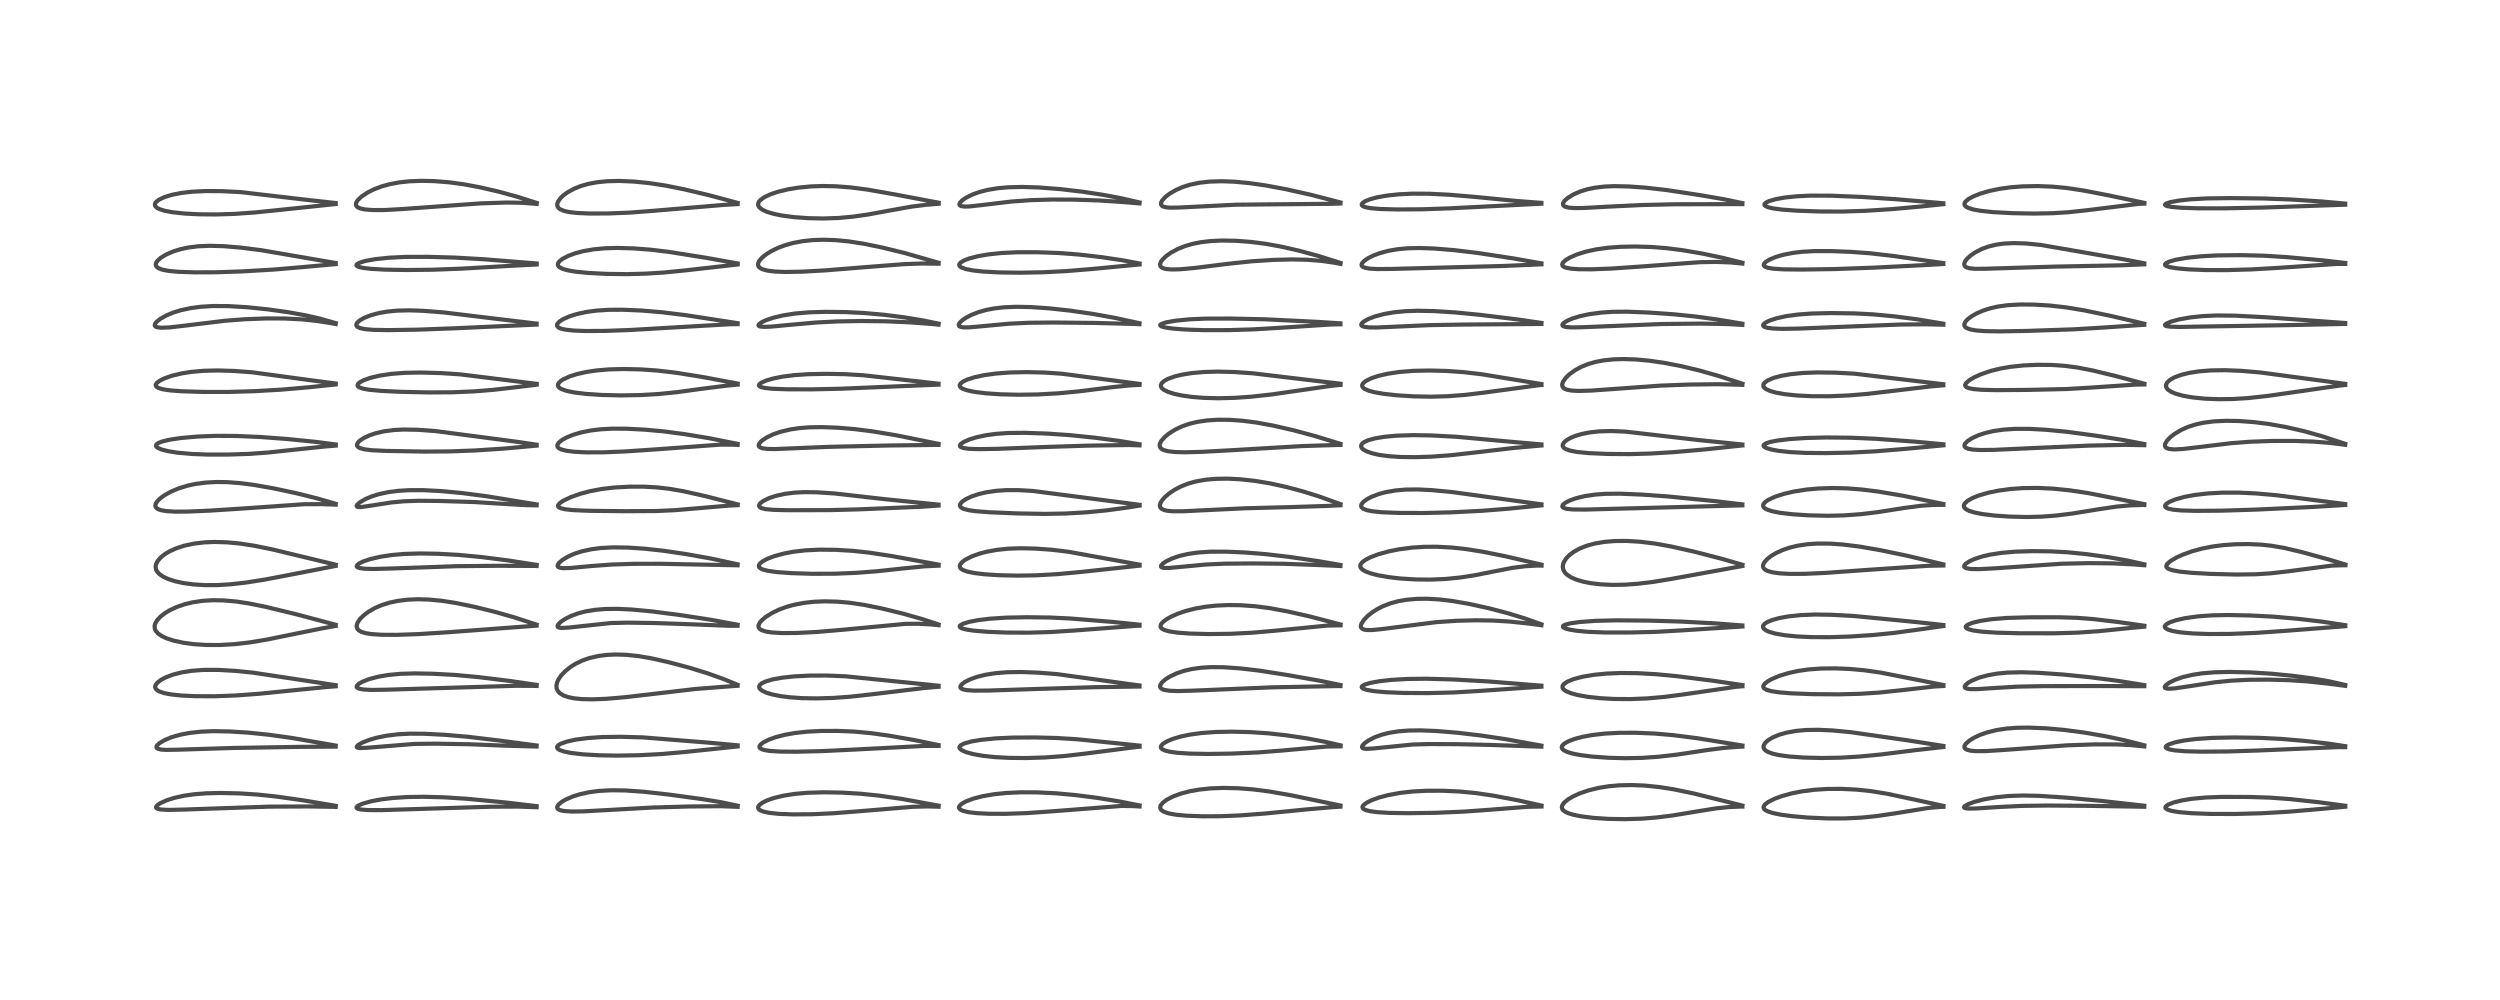 <?xml version="1.0" encoding="utf-8" standalone="no"?>
<!DOCTYPE svg PUBLIC "-//W3C//DTD SVG 1.1//EN"
  "http://www.w3.org/Graphics/SVG/1.1/DTD/svg11.dtd">
<!-- Created with matplotlib (https://matplotlib.org/) -->
<svg height="288pt" version="1.1" viewBox="0 0 720 288" width="720pt" xmlns="http://www.w3.org/2000/svg" xmlns:xlink="http://www.w3.org/1999/xlink">
 <defs>
  <style type="text/css">*{stroke-linecap:butt;stroke-linejoin:round;}</style>
 </defs>
 <g id="figure_1">
  <g id="patch_1">
   <path d="M 0 288 
L 720 288 
L 720 0 
L 0 0 
z
" style="fill:#ffffff;"/>
  </g>
  <g id="axes_1">
   <g id="line2d_1">
    <path clip-path="url(#p2b4ecfeb17)" d="M 96.69 232.078 
L 87.511 230.53 
L 79.474 229.388 
L 74.076 228.821 
L 68.847 228.494 
L 63.479 228.376 
L 59.421 228.472 
L 55.811 228.758 
L 52.984 229.168 
L 50.2 229.787 
L 48.058 230.465 
L 46.166 231.31 
L 45.237 231.948 
L 44.923 232.434 
L 45.001 232.696 
L 45.291 232.898 
L 46.267 233.134 
L 48.435 233.253 
L 52.631 233.165 
L 77.449 232.312 
L 88.796 232.258 
L 96.092 232.364 
L 96.679 232.393 
L 96.679 232.393 
" style="fill:none;stroke:#000000;stroke-linecap:square;stroke-opacity:0.7;stroke-width:1.2;"/>
   </g>
   <g id="line2d_2">
    <path clip-path="url(#p2b4ecfeb17)" d="M 96.67 214.72 
L 84.055 212.529 
L 77.415 211.602 
L 71.443 210.993 
L 66.045 210.657 
L 61.409 210.579 
L 58.028 210.711 
L 54.739 211.058 
L 51.97 211.58 
L 49.443 212.308 
L 47.346 213.181 
L 45.91 214.039 
L 45.212 214.703 
L 45.039 215.103 
L 45.145 215.43 
L 45.461 215.646 
L 46.364 215.87 
L 47.78 215.967 
L 51.065 215.917 
L 67.096 215.413 
L 86.266 215.097 
L 96.677 215.024 
L 96.677 215.024 
" style="fill:none;stroke:#000000;stroke-linecap:square;stroke-opacity:0.7;stroke-width:1.2;"/>
   </g>
   <g id="line2d_3">
    <path clip-path="url(#p2b4ecfeb17)" d="M 96.681 197.337 
L 72.847 193.721 
L 67.522 193.195 
L 62.748 192.927 
L 58.627 192.933 
L 55.189 193.19 
L 52.35 193.64 
L 49.732 194.316 
L 47.641 195.119 
L 46.344 195.816 
L 45.321 196.608 
L 44.789 197.336 
L 44.682 197.863 
L 44.809 198.291 
L 45.263 198.782 
L 45.865 199.133 
L 47.27 199.612 
L 49.431 200.019 
L 52.331 200.316 
L 56.401 200.504 
L 61.883 200.521 
L 67.967 200.295 
L 74.611 199.803 
L 83.75 198.878 
L 94.256 197.841 
L 96.684 197.656 
L 96.684 197.656 
" style="fill:none;stroke:#000000;stroke-linecap:square;stroke-opacity:0.7;stroke-width:1.2;"/>
   </g>
   <g id="line2d_4">
    <path clip-path="url(#p2b4ecfeb17)" d="M 96.68 179.936 
L 85.319 176.909 
L 76.358 174.733 
L 71.561 173.767 
L 67.95 173.228 
L 64.32 172.912 
L 61.263 172.863 
L 58.309 173.044 
L 55.384 173.486 
L 53.136 174.038 
L 50.891 174.814 
L 48.825 175.785 
L 47.417 176.647 
L 46.174 177.627 
L 45.234 178.653 
L 44.688 179.617 
L 44.523 180.261 
L 44.592 181.116 
L 44.833 181.66 
L 45.488 182.428 
L 46.63 183.215 
L 47.975 183.839 
L 49.994 184.499 
L 52.808 185.114 
L 55.76 185.513 
L 59.479 185.753 
L 63.286 185.758 
L 67.547 185.515 
L 71.994 185.004 
L 76.863 184.195 
L 83.762 182.785 
L 92.448 181.032 
L 96.676 180.267 
L 96.676 180.267 
" style="fill:none;stroke:#000000;stroke-linecap:square;stroke-opacity:0.7;stroke-width:1.2;"/>
   </g>
   <g id="line2d_5">
    <path clip-path="url(#p2b4ecfeb17)" d="M 96.683 162.63 
L 78.595 158.268 
L 73.281 157.182 
L 69.059 156.535 
L 65.464 156.192 
L 61.8 156.08 
L 58.836 156.202 
L 55.88 156.556 
L 53.128 157.144 
L 50.901 157.858 
L 48.837 158.782 
L 47.444 159.621 
L 46.302 160.533 
L 45.401 161.569 
L 44.946 162.468 
L 44.814 163.135 
L 44.93 163.992 
L 45.16 164.479 
L 45.885 165.317 
L 47.015 166.094 
L 48.374 166.728 
L 50.409 167.392 
L 52.716 167.903 
L 55.529 168.295 
L 58.961 168.516 
L 62.574 168.507 
L 66.315 168.282 
L 70.717 167.791 
L 76.283 166.917 
L 83.731 165.496 
L 96.673 162.982 
L 96.673 162.982 
" style="fill:none;stroke:#000000;stroke-linecap:square;stroke-opacity:0.7;stroke-width:1.2;"/>
   </g>
   <g id="line2d_6">
    <path clip-path="url(#p2b4ecfeb17)" d="M 96.678 145.091 
L 91.434 143.568 
L 85.353 142.047 
L 78.885 140.668 
L 73.158 139.655 
L 69.069 139.129 
L 65.449 138.86 
L 62.406 138.814 
L 59.175 138.988 
L 56.21 139.39 
L 54.027 139.864 
L 51.385 140.681 
L 49.263 141.578 
L 47.424 142.597 
L 46.072 143.588 
L 45.233 144.444 
L 44.811 145.173 
L 44.737 145.657 
L 44.869 146.07 
L 45.153 146.386 
L 45.636 146.675 
L 46.439 146.946 
L 47.863 147.194 
L 50.392 147.352 
L 53.944 147.336 
L 60.552 147.054 
L 71.152 146.368 
L 87.623 145.21 
L 92.516 145.193 
L 96.691 145.338 
L 96.691 145.338 
" style="fill:none;stroke:#000000;stroke-linecap:square;stroke-opacity:0.7;stroke-width:1.2;"/>
   </g>
   <g id="line2d_7">
    <path clip-path="url(#p2b4ecfeb17)" d="M 96.696 128.007 
L 90.859 127.253 
L 82.789 126.438 
L 74.988 125.854 
L 68.046 125.558 
L 62.074 125.526 
L 56.832 125.726 
L 52.161 126.137 
L 48.924 126.622 
L 46.704 127.153 
L 45.575 127.601 
L 45.011 128.04 
L 44.913 128.407 
L 45.1 128.727 
L 45.393 128.956 
L 46.53 129.456 
L 48.395 129.936 
L 51.147 130.377 
L 55.102 130.735 
L 59.763 130.912 
L 65.72 130.913 
L 71.579 130.722 
L 77.228 130.322 
L 84.5 129.54 
L 93.105 128.636 
L 96.706 128.333 
L 96.706 128.333 
" style="fill:none;stroke:#000000;stroke-linecap:square;stroke-opacity:0.7;stroke-width:1.2;"/>
   </g>
   <g id="line2d_8">
    <path clip-path="url(#p2b4ecfeb17)" d="M 96.689 110.448 
L 89.636 109.53 
L 72.642 107.223 
L 67.394 106.832 
L 62.64 106.692 
L 58.644 106.788 
L 55.066 107.105 
L 52.319 107.54 
L 49.465 108.229 
L 47.413 108.944 
L 46.092 109.587 
L 45.224 110.218 
L 44.862 110.756 
L 44.849 111.041 
L 45.047 111.378 
L 45.642 111.748 
L 47.043 112.148 
L 49.047 112.439 
L 52.381 112.686 
L 58.444 112.871 
L 65.813 112.875 
L 73.194 112.663 
L 80.927 112.224 
L 88.773 111.549 
L 96.687 110.725 
L 96.687 110.725 
" style="fill:none;stroke:#000000;stroke-linecap:square;stroke-opacity:0.7;stroke-width:1.2;"/>
   </g>
   <g id="line2d_9">
    <path clip-path="url(#p2b4ecfeb17)" d="M 96.691 93.056 
L 92.127 91.758 
L 87.989 90.812 
L 83.104 89.932 
L 77.102 89.091 
L 71.075 88.471 
L 65.709 88.156 
L 61.377 88.135 
L 57.822 88.347 
L 54.863 88.739 
L 52.012 89.36 
L 49.859 90.034 
L 47.84 90.882 
L 46.128 91.853 
L 45.045 92.729 
L 44.597 93.37 
L 44.584 93.808 
L 44.767 94.033 
L 45.263 94.251 
L 46.452 94.391 
L 48.784 94.297 
L 53.001 93.815 
L 64.606 92.397 
L 70.651 91.929 
L 76.675 91.71 
L 82.033 91.728 
L 86.919 91.974 
L 91.188 92.422 
L 95.416 93.081 
L 96.683 93.327 
L 96.683 93.327 
" style="fill:none;stroke:#000000;stroke-linecap:square;stroke-opacity:0.7;stroke-width:1.2;"/>
   </g>
   <g id="line2d_10">
    <path clip-path="url(#p2b4ecfeb17)" d="M 96.677 75.745 
L 89.532 74.519 
L 75.291 72.069 
L 69.311 71.306 
L 64.541 70.906 
L 60.435 70.785 
L 57.01 70.934 
L 54.24 71.286 
L 51.95 71.778 
L 49.823 72.444 
L 47.887 73.285 
L 46.261 74.276 
L 45.354 75.096 
L 44.904 75.833 
L 44.853 76.336 
L 45.048 76.773 
L 45.594 77.22 
L 46.726 77.66 
L 48.631 78.026 
L 51.455 78.285 
L 56.191 78.44 
L 62.397 78.411 
L 69.748 78.164 
L 78.791 77.634 
L 86.721 76.961 
L 96.683 76.06 
L 96.683 76.06 
" style="fill:none;stroke:#000000;stroke-linecap:square;stroke-opacity:0.7;stroke-width:1.2;"/>
   </g>
   <g id="line2d_11">
    <path clip-path="url(#p2b4ecfeb17)" d="M 96.681 58.47 
L 88.846 57.608 
L 69.184 55.315 
L 63.898 55.054 
L 59.293 55.021 
L 55.272 55.214 
L 52.285 55.558 
L 49.608 56.08 
L 47.398 56.752 
L 45.814 57.496 
L 44.947 58.174 
L 44.668 58.59 
L 44.598 59.024 
L 44.776 59.449 
L 45.267 59.883 
L 45.964 60.239 
L 47.377 60.687 
L 49.62 61.118 
L 53.101 61.496 
L 57.35 61.716 
L 62.194 61.761 
L 67.424 61.606 
L 73.469 61.182 
L 81.985 60.309 
L 96.686 58.76 
L 96.686 58.76 
" style="fill:none;stroke:#000000;stroke-linecap:square;stroke-opacity:0.7;stroke-width:1.2;"/>
   </g>
   <g id="line2d_12">
    <path clip-path="url(#p2b4ecfeb17)" d="M 154.543 232.165 
L 145.623 231.113 
L 134.3 230.035 
L 127.812 229.621 
L 121.926 229.467 
L 117.175 229.547 
L 113.065 229.822 
L 109.77 230.228 
L 106.938 230.758 
L 104.463 231.446 
L 103.077 232.066 
L 102.656 232.506 
L 102.734 232.747 
L 103.026 232.923 
L 103.837 233.125 
L 105.884 233.299 
L 109.968 233.316 
L 118.781 233.04 
L 141.191 232.341 
L 149.148 232.298 
L 154.548 232.479 
L 154.548 232.479 
" style="fill:none;stroke:#000000;stroke-linecap:square;stroke-opacity:0.7;stroke-width:1.2;"/>
   </g>
   <g id="line2d_13">
    <path clip-path="url(#p2b4ecfeb17)" d="M 154.541 214.702 
L 144.356 213.344 
L 134.733 212.193 
L 128.079 211.624 
L 122.143 211.319 
L 118.01 211.299 
L 114.56 211.482 
L 111.243 211.893 
L 108.394 212.481 
L 106.273 213.104 
L 104.307 213.89 
L 103.195 214.523 
L 102.738 215.007 
L 102.758 215.197 
L 103.009 215.349 
L 103.735 215.444 
L 105.608 215.367 
L 119.367 214.245 
L 125.442 214.18 
L 135.017 214.338 
L 145.295 214.744 
L 153.307 214.974 
L 154.536 214.992 
L 154.536 214.992 
" style="fill:none;stroke:#000000;stroke-linecap:square;stroke-opacity:0.7;stroke-width:1.2;"/>
   </g>
   <g id="line2d_14">
    <path clip-path="url(#p2b4ecfeb17)" d="M 154.55 197.248 
L 146.958 196.133 
L 137.646 194.99 
L 131.116 194.386 
L 124.669 194.037 
L 119.356 193.94 
L 115.256 194.066 
L 111.852 194.389 
L 108.978 194.879 
L 106.296 195.588 
L 104.329 196.36 
L 103.295 196.959 
L 102.764 197.501 
L 102.718 197.864 
L 102.878 198.078 
L 103.446 198.349 
L 104.674 198.573 
L 106.891 198.693 
L 111.091 198.64 
L 148.529 197.507 
L 153.924 197.533 
L 154.553 197.555 
L 154.553 197.555 
" style="fill:none;stroke:#000000;stroke-linecap:square;stroke-opacity:0.7;stroke-width:1.2;"/>
   </g>
   <g id="line2d_15">
    <path clip-path="url(#p2b4ecfeb17)" d="M 154.534 179.889 
L 148.066 177.787 
L 142.168 176.119 
L 136.403 174.712 
L 131.08 173.623 
L 127.138 173.017 
L 123.424 172.669 
L 120.416 172.582 
L 117.442 172.701 
L 114.496 173.064 
L 112.153 173.568 
L 110.052 174.223 
L 108.047 175.077 
L 106.145 176.161 
L 104.804 177.162 
L 103.77 178.169 
L 102.98 179.309 
L 102.713 180.168 
L 102.738 180.654 
L 103.017 181.233 
L 103.378 181.578 
L 104.08 181.97 
L 105.343 182.356 
L 106.901 182.609 
L 109.828 182.812 
L 114.13 182.84 
L 120.496 182.623 
L 129.177 182.076 
L 154.54 180.185 
L 154.54 180.185 
" style="fill:none;stroke:#000000;stroke-linecap:square;stroke-opacity:0.7;stroke-width:1.2;"/>
   </g>
   <g id="line2d_16">
    <path clip-path="url(#p2b4ecfeb17)" d="M 154.565 162.688 
L 146.278 161.398 
L 138.597 160.424 
L 132.039 159.807 
L 126.134 159.484 
L 120.974 159.396 
L 116.36 159.536 
L 112.908 159.834 
L 109.491 160.352 
L 106.5 161.06 
L 104.605 161.707 
L 103.398 162.299 
L 102.821 162.783 
L 102.728 163.114 
L 102.939 163.367 
L 103.503 163.587 
L 104.845 163.782 
L 107.559 163.864 
L 112.997 163.718 
L 131.534 163.062 
L 143.422 162.945 
L 153.952 162.988 
L 154.552 163.01 
L 154.552 163.01 
" style="fill:none;stroke:#000000;stroke-linecap:square;stroke-opacity:0.7;stroke-width:1.2;"/>
   </g>
   <g id="line2d_17">
    <path clip-path="url(#p2b4ecfeb17)" d="M 154.544 145.263 
L 140.135 142.914 
L 132.9 141.98 
L 126.854 141.418 
L 121.927 141.167 
L 117.872 141.168 
L 114.687 141.36 
L 111.91 141.718 
L 109.143 142.309 
L 107.074 142.956 
L 105.217 143.744 
L 103.668 144.646 
L 102.863 145.362 
L 102.707 145.717 
L 102.865 145.944 
L 103.239 146.037 
L 104.081 146.025 
L 106.677 145.647 
L 112.682 144.707 
L 116.328 144.369 
L 120.496 144.22 
L 126.484 144.276 
L 136.77 144.597 
L 144.196 145.066 
L 151.466 145.482 
L 154.54 145.533 
L 154.54 145.533 
" style="fill:none;stroke:#000000;stroke-linecap:square;stroke-opacity:0.7;stroke-width:1.2;"/>
   </g>
   <g id="line2d_18">
    <path clip-path="url(#p2b4ecfeb17)" d="M 154.547 128.078 
L 148.969 127.245 
L 125.442 124.151 
L 120.205 123.772 
L 116.208 123.706 
L 113.334 123.855 
L 110.491 124.237 
L 108.305 124.741 
L 106.401 125.38 
L 104.772 126.143 
L 103.638 126.895 
L 103.166 127.346 
L 102.805 128.018 
L 102.861 128.434 
L 103.167 128.784 
L 103.702 129.071 
L 104.938 129.403 
L 107.113 129.67 
L 111.173 129.863 
L 122.264 130.054 
L 129.615 130.005 
L 136.873 129.73 
L 144.81 129.216 
L 154.554 128.339 
L 154.554 128.339 
" style="fill:none;stroke:#000000;stroke-linecap:square;stroke-opacity:0.7;stroke-width:1.2;"/>
   </g>
   <g id="line2d_19">
    <path clip-path="url(#p2b4ecfeb17)" d="M 154.556 110.546 
L 132.528 107.813 
L 127.097 107.453 
L 121.26 107.289 
L 116.587 107.371 
L 112.663 107.677 
L 109.403 108.167 
L 106.664 108.821 
L 104.727 109.511 
L 103.688 110.056 
L 103.107 110.564 
L 102.959 110.961 
L 103.104 111.289 
L 103.41 111.525 
L 104.395 111.894 
L 106.199 112.233 
L 109.578 112.559 
L 115.367 112.841 
L 123.642 113.02 
L 130.421 112.976 
L 136.437 112.723 
L 141.918 112.286 
L 149.153 111.456 
L 154.569 110.786 
L 154.569 110.786 
" style="fill:none;stroke:#000000;stroke-linecap:square;stroke-opacity:0.7;stroke-width:1.2;"/>
   </g>
   <g id="line2d_20">
    <path clip-path="url(#p2b4ecfeb17)" d="M 154.539 93.196 
L 140.186 91.483 
L 127.798 89.98 
L 121.933 89.516 
L 117.86 89.378 
L 114.438 89.461 
L 111.528 89.737 
L 109.227 90.134 
L 106.777 90.791 
L 104.824 91.571 
L 103.585 92.288 
L 102.853 92.955 
L 102.604 93.525 
L 102.682 93.855 
L 102.963 94.152 
L 103.742 94.508 
L 105.171 94.8 
L 107.453 94.993 
L 111.746 95.074 
L 120.183 94.944 
L 130.452 94.568 
L 154.548 93.478 
L 154.548 93.478 
" style="fill:none;stroke:#000000;stroke-linecap:square;stroke-opacity:0.7;stroke-width:1.2;"/>
   </g>
   <g id="line2d_21">
    <path clip-path="url(#p2b4ecfeb17)" d="M 154.552 75.874 
L 139.197 74.657 
L 130.965 74.184 
L 123.277 73.97 
L 116.854 73.986 
L 112.002 74.221 
L 108.001 74.648 
L 105.354 75.125 
L 103.55 75.655 
L 102.745 76.122 
L 102.645 76.412 
L 102.856 76.655 
L 103.336 76.872 
L 104.497 77.143 
L 106.695 77.413 
L 110.905 77.655 
L 117.002 77.762 
L 124.635 77.679 
L 132.872 77.368 
L 147.95 76.51 
L 154.562 76.169 
L 154.562 76.169 
" style="fill:none;stroke:#000000;stroke-linecap:square;stroke-opacity:0.7;stroke-width:1.2;"/>
   </g>
   <g id="line2d_22">
    <path clip-path="url(#p2b4ecfeb17)" d="M 154.567 58.436 
L 148.997 56.672 
L 143.717 55.217 
L 138.316 53.962 
L 133.587 53.08 
L 129.446 52.516 
L 125.143 52.166 
L 121.407 52.077 
L 117.877 52.215 
L 114.941 52.537 
L 112.103 53.078 
L 109.88 53.7 
L 107.759 54.502 
L 105.892 55.429 
L 104.118 56.604 
L 103.027 57.641 
L 102.549 58.439 
L 102.489 58.972 
L 102.672 59.389 
L 103.118 59.758 
L 103.895 60.072 
L 105.188 60.33 
L 107.398 60.498 
L 110.903 60.484 
L 115.89 60.201 
L 138.381 58.574 
L 145.942 58.326 
L 150.374 58.403 
L 153.928 58.662 
L 154.567 58.737 
L 154.567 58.737 
" style="fill:none;stroke:#000000;stroke-linecap:square;stroke-opacity:0.7;stroke-width:1.2;"/>
   </g>
   <g id="line2d_23">
    <path clip-path="url(#p2b4ecfeb17)" d="M 212.438 232.046 
L 207.638 231.033 
L 202.271 230.147 
L 192.666 228.84 
L 185.59 228.041 
L 180.168 227.654 
L 176.113 227.592 
L 172.503 227.785 
L 169.698 228.154 
L 166.958 228.754 
L 164.966 229.383 
L 162.883 230.29 
L 161.745 230.965 
L 160.806 231.766 
L 160.466 232.354 
L 160.472 232.699 
L 160.686 233.007 
L 161.221 233.302 
L 162.387 233.568 
L 164.545 233.718 
L 167.976 233.675 
L 174.676 233.309 
L 187.909 232.568 
L 198.303 232.268 
L 207.545 232.186 
L 212.443 232.365 
L 212.443 232.365 
" style="fill:none;stroke:#000000;stroke-linecap:square;stroke-opacity:0.7;stroke-width:1.2;"/>
   </g>
   <g id="line2d_24">
    <path clip-path="url(#p2b4ecfeb17)" d="M 212.434 214.649 
L 204.04 213.879 
L 185.181 212.369 
L 178.7 212.192 
L 173.39 212.272 
L 169.312 212.548 
L 165.879 212.999 
L 163.162 213.595 
L 161.401 214.243 
L 160.693 214.713 
L 160.438 215.131 
L 160.478 215.418 
L 160.712 215.705 
L 161.188 216 
L 162.505 216.456 
L 164.573 216.867 
L 167.96 217.256 
L 172.605 217.526 
L 177.864 217.616 
L 184.04 217.504 
L 190.567 217.158 
L 197.175 216.579 
L 212.444 214.978 
L 212.444 214.978 
" style="fill:none;stroke:#000000;stroke-linecap:square;stroke-opacity:0.7;stroke-width:1.2;"/>
   </g>
   <g id="line2d_25">
    <path clip-path="url(#p2b4ecfeb17)" d="M 212.417 197.216 
L 208.368 195.554 
L 203.77 193.909 
L 198.355 192.246 
L 192.472 190.688 
L 187.557 189.585 
L 183.764 188.942 
L 180.201 188.577 
L 177.251 188.496 
L 174.783 188.611 
L 172.346 188.923 
L 169.793 189.508 
L 167.796 190.197 
L 165.813 191.139 
L 164.276 192.1 
L 162.751 193.331 
L 161.622 194.53 
L 160.84 195.668 
L 160.455 196.502 
L 160.245 197.43 
L 160.307 198.264 
L 160.648 199.022 
L 161.241 199.657 
L 162.276 200.285 
L 163.661 200.774 
L 165.294 201.111 
L 167.601 201.347 
L 170.6 201.411 
L 174.517 201.26 
L 180.031 200.796 
L 188.21 199.842 
L 200.229 198.43 
L 206.707 197.926 
L 212.422 197.5 
L 212.422 197.5 
" style="fill:none;stroke:#000000;stroke-linecap:square;stroke-opacity:0.7;stroke-width:1.2;"/>
   </g>
   <g id="line2d_26">
    <path clip-path="url(#p2b4ecfeb17)" d="M 212.425 179.915 
L 204.836 178.516 
L 196.473 177.227 
L 187.908 176.103 
L 181.932 175.54 
L 177.801 175.348 
L 174.265 175.391 
L 171.346 175.635 
L 168.663 176.084 
L 166.468 176.659 
L 164.443 177.407 
L 162.748 178.254 
L 161.518 179.08 
L 160.715 179.901 
L 160.565 180.336 
L 160.691 180.597 
L 160.976 180.75 
L 161.822 180.863 
L 163.77 180.743 
L 175.933 179.431 
L 180.771 179.321 
L 188.591 179.432 
L 198.386 179.773 
L 209.929 180.221 
L 212.419 180.23 
L 212.419 180.23 
" style="fill:none;stroke:#000000;stroke-linecap:square;stroke-opacity:0.7;stroke-width:1.2;"/>
   </g>
   <g id="line2d_27">
    <path clip-path="url(#p2b4ecfeb17)" d="M 212.426 162.512 
L 204.761 160.863 
L 197.608 159.579 
L 191.023 158.609 
L 185.54 158.011 
L 180.821 157.699 
L 176.551 157.643 
L 173.055 157.831 
L 170.349 158.177 
L 167.618 158.768 
L 165.519 159.442 
L 163.627 160.272 
L 161.986 161.257 
L 160.986 162.128 
L 160.627 162.681 
L 160.597 163.049 
L 160.761 163.29 
L 161.195 163.499 
L 162.277 163.637 
L 164.313 163.575 
L 170.243 163.019 
L 176.262 162.58 
L 182.354 162.383 
L 190.126 162.366 
L 200.553 162.575 
L 212.421 162.804 
L 212.421 162.804 
" style="fill:none;stroke:#000000;stroke-linecap:square;stroke-opacity:0.7;stroke-width:1.2;"/>
   </g>
   <g id="line2d_28">
    <path clip-path="url(#p2b4ecfeb17)" d="M 212.447 145.251 
L 202.823 142.817 
L 196.942 141.502 
L 192.91 140.796 
L 189.388 140.382 
L 185.43 140.159 
L 181.23 140.162 
L 176.911 140.403 
L 173.307 140.828 
L 169.958 141.455 
L 167.041 142.231 
L 164.323 143.2 
L 162.175 144.236 
L 161.198 144.909 
L 160.732 145.498 
L 160.732 145.855 
L 160.934 146.101 
L 161.423 146.357 
L 162.75 146.674 
L 165.13 146.925 
L 169.847 147.115 
L 180.249 147.227 
L 189.004 147.175 
L 194.414 146.929 
L 201.036 146.37 
L 209.898 145.617 
L 212.457 145.483 
L 212.457 145.483 
" style="fill:none;stroke:#000000;stroke-linecap:square;stroke-opacity:0.7;stroke-width:1.2;"/>
   </g>
   <g id="line2d_29">
    <path clip-path="url(#p2b4ecfeb17)" d="M 212.422 127.829 
L 204.237 126.201 
L 197.159 125.032 
L 191.154 124.24 
L 185.775 123.744 
L 180.434 123.469 
L 176.332 123.454 
L 172.879 123.645 
L 170.002 124.003 
L 167.229 124.573 
L 165.05 125.224 
L 163.149 126.001 
L 161.817 126.747 
L 160.9 127.511 
L 160.53 128.13 
L 160.524 128.537 
L 160.726 128.888 
L 161.081 129.171 
L 161.706 129.461 
L 163.164 129.832 
L 165.418 130.113 
L 168.864 130.28 
L 173.608 130.271 
L 179.669 130.038 
L 188.126 129.472 
L 207.584 128.049 
L 211.211 128.07 
L 212.436 128.136 
L 212.436 128.136 
" style="fill:none;stroke:#000000;stroke-linecap:square;stroke-opacity:0.7;stroke-width:1.2;"/>
   </g>
   <g id="line2d_30">
    <path clip-path="url(#p2b4ecfeb17)" d="M 212.444 110.465 
L 202.144 108.543 
L 194.629 107.344 
L 189.282 106.712 
L 184.482 106.383 
L 179.581 106.274 
L 175.375 106.387 
L 171.881 106.678 
L 168.859 107.126 
L 166.102 107.751 
L 164.035 108.416 
L 162.168 109.274 
L 161.452 109.748 
L 160.856 110.353 
L 160.66 110.915 
L 160.772 111.318 
L 161.135 111.713 
L 161.666 112.037 
L 163.156 112.569 
L 165.37 113.027 
L 168.755 113.443 
L 173.334 113.747 
L 178.8 113.875 
L 184.345 113.785 
L 189.655 113.478 
L 195.058 112.935 
L 202.323 111.94 
L 209.051 111.096 
L 212.456 110.759 
L 212.456 110.759 
" style="fill:none;stroke:#000000;stroke-linecap:square;stroke-opacity:0.7;stroke-width:1.2;"/>
   </g>
   <g id="line2d_31">
    <path clip-path="url(#p2b4ecfeb17)" d="M 212.43 93.075 
L 197.661 90.792 
L 190.719 89.932 
L 184.745 89.432 
L 179.375 89.204 
L 175.35 89.224 
L 171.793 89.452 
L 168.998 89.823 
L 166.183 90.426 
L 164.083 91.08 
L 162.148 91.934 
L 161.063 92.645 
L 160.499 93.29 
L 160.402 93.699 
L 160.516 94.014 
L 160.93 94.371 
L 161.58 94.648 
L 162.946 94.958 
L 165.304 95.208 
L 168.722 95.333 
L 174.204 95.301 
L 181.507 95.039 
L 192.943 94.367 
L 209.967 93.396 
L 212.429 93.351 
L 212.429 93.351 
" style="fill:none;stroke:#000000;stroke-linecap:square;stroke-opacity:0.7;stroke-width:1.2;"/>
   </g>
   <g id="line2d_32">
    <path clip-path="url(#p2b4ecfeb17)" d="M 212.434 75.872 
L 203.523 74.275 
L 192.724 72.557 
L 187.387 71.912 
L 182.522 71.538 
L 177.783 71.403 
L 174.21 71.504 
L 170.843 71.825 
L 167.901 72.347 
L 165.729 72.924 
L 163.683 73.677 
L 162.043 74.529 
L 161.145 75.227 
L 160.756 75.742 
L 160.642 76.206 
L 160.757 76.581 
L 161.182 77.007 
L 162.092 77.453 
L 163.621 77.874 
L 165.842 78.246 
L 169.331 78.598 
L 174.612 78.878 
L 180.559 78.952 
L 185.915 78.814 
L 191.281 78.476 
L 197.445 77.862 
L 212.447 76.169 
L 212.447 76.169 
" style="fill:none;stroke:#000000;stroke-linecap:square;stroke-opacity:0.7;stroke-width:1.2;"/>
   </g>
   <g id="line2d_33">
    <path clip-path="url(#p2b4ecfeb17)" d="M 212.436 58.435 
L 204.249 56.231 
L 197.006 54.515 
L 191.669 53.447 
L 186.85 52.713 
L 182.597 52.29 
L 178.427 52.109 
L 174.907 52.19 
L 172.023 52.474 
L 169.416 52.96 
L 167.256 53.581 
L 165.306 54.368 
L 163.434 55.401 
L 162.206 56.304 
L 161.499 56.97 
L 160.681 58.107 
L 160.469 58.837 
L 160.553 59.432 
L 160.911 59.953 
L 161.317 60.264 
L 162.495 60.76 
L 164.027 61.092 
L 166.136 61.33 
L 169.607 61.487 
L 175.057 61.481 
L 181.239 61.235 
L 187.93 60.732 
L 208.718 58.99 
L 212.429 58.78 
L 212.429 58.78 
" style="fill:none;stroke:#000000;stroke-linecap:square;stroke-opacity:0.7;stroke-width:1.2;"/>
   </g>
   <g id="line2d_34">
    <path clip-path="url(#p2b4ecfeb17)" d="M 270.31 232.02 
L 259.687 230.086 
L 253.187 229.145 
L 247.949 228.601 
L 242.58 228.276 
L 237.222 228.178 
L 232.467 228.322 
L 228.972 228.631 
L 225.613 229.158 
L 222.852 229.833 
L 220.943 230.5 
L 219.529 231.196 
L 218.638 231.889 
L 218.355 232.337 
L 218.343 232.754 
L 218.54 233.071 
L 218.893 233.342 
L 219.951 233.766 
L 221.52 234.097 
L 224.27 234.39 
L 228.398 234.545 
L 233.874 234.498 
L 240.011 234.218 
L 247.263 233.652 
L 262.988 232.351 
L 267.319 232.249 
L 270.312 232.341 
L 270.312 232.341 
" style="fill:none;stroke:#000000;stroke-linecap:square;stroke-opacity:0.7;stroke-width:1.2;"/>
   </g>
   <g id="line2d_35">
    <path clip-path="url(#p2b4ecfeb17)" d="M 270.297 214.577 
L 263.371 213.15 
L 255.97 211.857 
L 250.669 211.124 
L 245.961 210.696 
L 241.243 210.5 
L 236.471 210.515 
L 232.327 210.731 
L 228.845 211.118 
L 226.093 211.608 
L 223.334 212.324 
L 221.452 213.003 
L 219.997 213.717 
L 219.101 214.364 
L 218.718 214.925 
L 218.744 215.283 
L 218.963 215.544 
L 219.374 215.777 
L 220.171 216.023 
L 221.705 216.266 
L 224.524 216.45 
L 229.285 216.497 
L 236.714 216.32 
L 246.368 215.857 
L 266.219 214.827 
L 270.313 214.822 
L 270.313 214.822 
" style="fill:none;stroke:#000000;stroke-linecap:square;stroke-opacity:0.7;stroke-width:1.2;"/>
   </g>
   <g id="line2d_36">
    <path clip-path="url(#p2b4ecfeb17)" d="M 270.299 197.488 
L 243.464 194.772 
L 238.164 194.557 
L 233.438 194.562 
L 228.715 194.799 
L 225.241 195.176 
L 222.471 195.68 
L 220.421 196.291 
L 219.424 196.775 
L 218.903 197.189 
L 218.632 197.672 
L 218.645 198.015 
L 218.851 198.391 
L 219.445 198.89 
L 220.661 199.473 
L 222.221 199.958 
L 224.74 200.476 
L 227.576 200.835 
L 231.112 201.07 
L 235.228 201.136 
L 239.986 201.001 
L 244.794 200.657 
L 250.912 199.978 
L 266.091 198.151 
L 270.31 197.795 
L 270.31 197.795 
" style="fill:none;stroke:#000000;stroke-linecap:square;stroke-opacity:0.7;stroke-width:1.2;"/>
   </g>
   <g id="line2d_37">
    <path clip-path="url(#p2b4ecfeb17)" d="M 270.301 179.837 
L 265.309 178.212 
L 260.178 176.754 
L 254.248 175.298 
L 248.922 174.216 
L 244.811 173.603 
L 241.215 173.28 
L 237.585 173.181 
L 234.5 173.302 
L 231.52 173.63 
L 228.616 174.19 
L 226.47 174.79 
L 224.316 175.588 
L 222.337 176.542 
L 220.532 177.677 
L 219.413 178.613 
L 218.833 179.277 
L 218.437 180.1 
L 218.479 180.694 
L 218.83 181.16 
L 219.34 181.479 
L 220.608 181.888 
L 222.317 182.152 
L 225.276 182.324 
L 229.497 182.295 
L 235.295 181.996 
L 242.623 181.38 
L 260.874 179.663 
L 264.502 179.646 
L 268.002 179.823 
L 270.315 180.059 
L 270.315 180.059 
" style="fill:none;stroke:#000000;stroke-linecap:square;stroke-opacity:0.7;stroke-width:1.2;"/>
   </g>
   <g id="line2d_38">
    <path clip-path="url(#p2b4ecfeb17)" d="M 270.302 162.6 
L 256.845 160.147 
L 250.285 159.15 
L 245.583 158.641 
L 240.687 158.346 
L 235.949 158.303 
L 231.859 158.508 
L 228.426 158.912 
L 225.689 159.432 
L 222.99 160.172 
L 221.09 160.895 
L 219.755 161.59 
L 218.899 162.255 
L 218.553 162.794 
L 218.573 163.234 
L 218.718 163.455 
L 219.121 163.762 
L 219.807 164.058 
L 221.188 164.406 
L 223.84 164.771 
L 228.001 165.067 
L 233.915 165.251 
L 240.439 165.228 
L 246.547 164.98 
L 252.629 164.517 
L 259.92 163.73 
L 266.092 163.111 
L 270.321 162.908 
L 270.321 162.908 
" style="fill:none;stroke:#000000;stroke-linecap:square;stroke-opacity:0.7;stroke-width:1.2;"/>
   </g>
   <g id="line2d_39">
    <path clip-path="url(#p2b4ecfeb17)" d="M 270.292 145.33 
L 255.252 143.805 
L 240.415 142.126 
L 235.184 141.775 
L 231.713 141.732 
L 228.93 141.869 
L 226.117 142.217 
L 223.52 142.786 
L 221.436 143.484 
L 219.794 144.294 
L 218.923 144.974 
L 218.611 145.499 
L 218.673 145.886 
L 218.938 146.146 
L 219.37 146.356 
L 220.532 146.632 
L 222.743 146.84 
L 226.846 146.94 
L 238.901 146.915 
L 247.208 146.699 
L 265.418 145.945 
L 270.3 145.596 
L 270.3 145.596 
" style="fill:none;stroke:#000000;stroke-linecap:square;stroke-opacity:0.7;stroke-width:1.2;"/>
   </g>
   <g id="line2d_40">
    <path clip-path="url(#p2b4ecfeb17)" d="M 270.293 127.827 
L 258.072 125.355 
L 251.421 124.253 
L 246.256 123.596 
L 241.343 123.182 
L 236.698 123.007 
L 233.11 123.067 
L 230.148 123.3 
L 227.51 123.696 
L 224.754 124.36 
L 222.633 125.105 
L 220.783 125.995 
L 219.331 126.987 
L 218.657 127.738 
L 218.493 128.255 
L 218.607 128.592 
L 218.897 128.843 
L 219.651 129.117 
L 221.075 129.298 
L 223.29 129.33 
L 228.645 129.104 
L 239.053 128.678 
L 256.123 128.3 
L 269.572 128.134 
L 270.29 128.141 
L 270.29 128.141 
" style="fill:none;stroke:#000000;stroke-linecap:square;stroke-opacity:0.7;stroke-width:1.2;"/>
   </g>
   <g id="line2d_41">
    <path clip-path="url(#p2b4ecfeb17)" d="M 270.288 110.504 
L 248.682 108.08 
L 243.344 107.759 
L 237.991 107.661 
L 232.715 107.767 
L 228.729 108.039 
L 225.33 108.474 
L 222.606 109.026 
L 220.697 109.587 
L 219.317 110.184 
L 218.693 110.651 
L 218.564 111.019 
L 218.7 111.232 
L 219.086 111.451 
L 220.274 111.74 
L 222.39 111.959 
L 226.459 112.113 
L 233.771 112.135 
L 242.234 111.948 
L 256.583 111.341 
L 270.294 110.772 
L 270.294 110.772 
" style="fill:none;stroke:#000000;stroke-linecap:square;stroke-opacity:0.7;stroke-width:1.2;"/>
   </g>
   <g id="line2d_42">
    <path clip-path="url(#p2b4ecfeb17)" d="M 270.3 93.21 
L 265.728 92.264 
L 260.29 91.374 
L 254.541 90.65 
L 248.975 90.152 
L 243.68 89.885 
L 237.718 89.809 
L 233.008 89.951 
L 229.004 90.291 
L 225.482 90.839 
L 222.689 91.511 
L 220.643 92.205 
L 219.357 92.804 
L 218.594 93.347 
L 218.423 93.703 
L 218.563 93.896 
L 218.942 94.037 
L 219.994 94.136 
L 222.136 94.061 
L 227.594 93.546 
L 235.042 92.876 
L 241.153 92.569 
L 248.124 92.454 
L 255.228 92.535 
L 261.863 92.824 
L 268.383 93.309 
L 270.299 93.501 
L 270.299 93.501 
" style="fill:none;stroke:#000000;stroke-linecap:square;stroke-opacity:0.7;stroke-width:1.2;"/>
   </g>
   <g id="line2d_43">
    <path clip-path="url(#p2b4ecfeb17)" d="M 270.308 75.672 
L 260.483 72.86 
L 253.972 71.267 
L 248.721 70.189 
L 244.36 69.513 
L 240.686 69.158 
L 237.081 69.039 
L 234.1 69.143 
L 231.23 69.446 
L 228.433 69.972 
L 226.211 70.586 
L 224.147 71.349 
L 222.231 72.268 
L 220.768 73.162 
L 219.588 74.088 
L 218.674 75.117 
L 218.332 75.867 
L 218.32 76.387 
L 218.536 76.845 
L 218.987 77.244 
L 219.639 77.564 
L 221.05 77.94 
L 223.257 78.209 
L 226.183 78.323 
L 230.993 78.243 
L 237.772 77.862 
L 248.74 76.974 
L 260.519 76.063 
L 265.463 75.892 
L 270.314 75.949 
L 270.314 75.949 
" style="fill:none;stroke:#000000;stroke-linecap:square;stroke-opacity:0.7;stroke-width:1.2;"/>
   </g>
   <g id="line2d_44">
    <path clip-path="url(#p2b4ecfeb17)" d="M 270.321 58.373 
L 257.494 55.954 
L 249.759 54.595 
L 244.946 53.974 
L 240.8 53.655 
L 237.024 53.569 
L 233.491 53.69 
L 229.866 54.045 
L 226.946 54.528 
L 223.941 55.261 
L 221.873 55.966 
L 220.129 56.791 
L 219.03 57.572 
L 218.54 58.146 
L 218.328 58.723 
L 218.395 59.248 
L 218.751 59.788 
L 219.498 60.363 
L 220.828 60.985 
L 222.794 61.583 
L 225.161 62.069 
L 228.716 62.541 
L 232.847 62.837 
L 237.106 62.922 
L 241.436 62.779 
L 245.61 62.403 
L 249.904 61.791 
L 255.984 60.672 
L 262.66 59.484 
L 266.888 58.96 
L 270.32 58.686 
L 270.32 58.686 
" style="fill:none;stroke:#000000;stroke-linecap:square;stroke-opacity:0.7;stroke-width:1.2;"/>
   </g>
   <g id="line2d_45">
    <path clip-path="url(#p2b4ecfeb17)" d="M 328.191 231.966 
L 322.456 230.824 
L 316.057 229.792 
L 309.592 228.965 
L 304.139 228.47 
L 298.772 228.205 
L 294.002 228.181 
L 289.855 228.368 
L 286.305 228.735 
L 282.934 229.321 
L 280.258 230.022 
L 278.168 230.815 
L 276.995 231.469 
L 276.319 232.106 
L 276.171 232.529 
L 276.295 232.893 
L 276.772 233.276 
L 277.433 233.551 
L 279.024 233.916 
L 281.213 234.178 
L 284.808 234.366 
L 289.527 234.387 
L 295.656 234.173 
L 302.855 233.673 
L 322.898 232.118 
L 326.469 232.157 
L 328.198 232.261 
L 328.198 232.261 
" style="fill:none;stroke:#000000;stroke-linecap:square;stroke-opacity:0.7;stroke-width:1.2;"/>
   </g>
   <g id="line2d_46">
    <path clip-path="url(#p2b4ecfeb17)" d="M 328.184 214.732 
L 320.653 213.956 
L 310.048 212.895 
L 304.262 212.541 
L 298.137 212.386 
L 291.654 212.426 
L 286.803 212.652 
L 282.565 213.072 
L 279.903 213.516 
L 277.784 214.092 
L 276.815 214.555 
L 276.376 214.991 
L 276.316 215.337 
L 276.473 215.65 
L 276.962 216.053 
L 278.216 216.616 
L 280.195 217.163 
L 283.058 217.672 
L 286.534 218.047 
L 290.642 218.268 
L 295.498 218.315 
L 300.848 218.154 
L 306.357 217.754 
L 312.254 217.073 
L 327.645 215.093 
L 328.195 215.047 
L 328.195 215.047 
" style="fill:none;stroke:#000000;stroke-linecap:square;stroke-opacity:0.7;stroke-width:1.2;"/>
   </g>
   <g id="line2d_47">
    <path clip-path="url(#p2b4ecfeb17)" d="M 328.168 197.416 
L 304.444 194.149 
L 299.108 193.729 
L 294.164 193.542 
L 290.168 193.598 
L 286.863 193.853 
L 284.031 194.284 
L 281.411 194.922 
L 279.435 195.625 
L 277.828 196.44 
L 276.915 197.149 
L 276.584 197.661 
L 276.582 197.982 
L 276.798 198.27 
L 277.26 198.509 
L 278.445 198.765 
L 280.538 198.903 
L 284.533 198.882 
L 298.383 198.43 
L 315.334 197.909 
L 328.171 197.72 
L 328.171 197.72 
" style="fill:none;stroke:#000000;stroke-linecap:square;stroke-opacity:0.7;stroke-width:1.2;"/>
   </g>
   <g id="line2d_48">
    <path clip-path="url(#p2b4ecfeb17)" d="M 328.177 179.908 
L 320.494 179.113 
L 308.192 178.121 
L 302.261 177.842 
L 295.707 177.762 
L 289.804 177.877 
L 285.099 178.183 
L 281.65 178.606 
L 279.049 179.114 
L 277.293 179.664 
L 276.49 180.155 
L 276.376 180.441 
L 276.528 180.69 
L 277.06 180.978 
L 278.247 181.298 
L 280.333 181.617 
L 284.307 181.954 
L 289.648 182.172 
L 296.275 182.21 
L 302.811 182.014 
L 309.475 181.583 
L 327.579 180.214 
L 328.191 180.21 
L 328.191 180.21 
" style="fill:none;stroke:#000000;stroke-linecap:square;stroke-opacity:0.7;stroke-width:1.2;"/>
   </g>
   <g id="line2d_49">
    <path clip-path="url(#p2b4ecfeb17)" d="M 328.176 162.607 
L 307.66 158.905 
L 302.789 158.322 
L 298.038 157.982 
L 293.887 157.895 
L 290.326 158.025 
L 286.94 158.383 
L 284.13 158.904 
L 281.971 159.48 
L 279.945 160.212 
L 278.095 161.143 
L 277.057 161.914 
L 276.523 162.593 
L 276.405 163.121 
L 276.534 163.511 
L 276.827 163.839 
L 277.334 164.162 
L 278.528 164.605 
L 280.625 165.041 
L 283.434 165.379 
L 287.639 165.657 
L 293.065 165.78 
L 298.445 165.69 
L 304.613 165.347 
L 311.328 164.722 
L 328.182 162.907 
L 328.182 162.907 
" style="fill:none;stroke:#000000;stroke-linecap:square;stroke-opacity:0.7;stroke-width:1.2;"/>
   </g>
   <g id="line2d_50">
    <path clip-path="url(#p2b4ecfeb17)" d="M 328.197 145.382 
L 297.363 141.388 
L 293.312 141.157 
L 289.762 141.159 
L 286.8 141.366 
L 284.045 141.778 
L 281.907 142.28 
L 279.839 142.969 
L 278.132 143.773 
L 277.102 144.482 
L 276.546 145.145 
L 276.446 145.534 
L 276.544 145.879 
L 276.866 146.212 
L 277.501 146.539 
L 278.904 146.92 
L 280.985 147.223 
L 285.015 147.534 
L 293.145 147.868 
L 300.907 148.003 
L 306.87 147.893 
L 312.973 147.542 
L 318.563 147.003 
L 324.759 146.168 
L 328.198 145.614 
L 328.198 145.614 
" style="fill:none;stroke:#000000;stroke-linecap:square;stroke-opacity:0.7;stroke-width:1.2;"/>
   </g>
   <g id="line2d_51">
    <path clip-path="url(#p2b4ecfeb17)" d="M 328.174 127.945 
L 322.333 126.982 
L 315.274 126.054 
L 308.176 125.324 
L 301.589 124.873 
L 295.163 124.651 
L 290.414 124.702 
L 286.966 124.94 
L 284.104 125.32 
L 281.317 125.906 
L 279.335 126.507 
L 277.583 127.263 
L 276.71 127.865 
L 276.446 128.274 
L 276.509 128.574 
L 276.779 128.794 
L 277.543 129.049 
L 279.1 129.255 
L 281.885 129.352 
L 287.222 129.268 
L 300.418 128.754 
L 312.962 128.35 
L 325.145 128.162 
L 328.187 128.26 
L 328.187 128.26 
" style="fill:none;stroke:#000000;stroke-linecap:square;stroke-opacity:0.7;stroke-width:1.2;"/>
   </g>
   <g id="line2d_52">
    <path clip-path="url(#p2b4ecfeb17)" d="M 328.188 110.561 
L 305.705 107.625 
L 300.867 107.295 
L 295.675 107.168 
L 290.835 107.274 
L 286.784 107.582 
L 283.459 108.042 
L 280.627 108.653 
L 278.611 109.298 
L 277.378 109.88 
L 276.623 110.468 
L 276.382 110.964 
L 276.439 111.277 
L 276.736 111.634 
L 277.224 111.94 
L 278.442 112.388 
L 280.475 112.831 
L 283.89 113.267 
L 288.053 113.556 
L 293.427 113.688 
L 298.777 113.604 
L 304.787 113.275 
L 310.871 112.699 
L 320.486 111.483 
L 325.315 111.003 
L 328.19 110.844 
L 328.19 110.844 
" style="fill:none;stroke:#000000;stroke-linecap:square;stroke-opacity:0.7;stroke-width:1.2;"/>
   </g>
   <g id="line2d_53">
    <path clip-path="url(#p2b4ecfeb17)" d="M 328.17 93.084 
L 321.158 91.562 
L 314.765 90.411 
L 308.202 89.457 
L 302.102 88.795 
L 296.881 88.437 
L 292.751 88.352 
L 289.167 88.498 
L 286.321 88.824 
L 283.992 89.274 
L 281.849 89.876 
L 279.706 90.714 
L 278.219 91.492 
L 277.086 92.271 
L 276.331 93.031 
L 276.108 93.574 
L 276.231 93.898 
L 276.561 94.106 
L 277.473 94.281 
L 278.978 94.285 
L 282.602 93.973 
L 290.566 93.226 
L 296.182 92.96 
L 303.231 92.883 
L 315.311 93.001 
L 326.928 93.309 
L 328.163 93.369 
L 328.163 93.369 
" style="fill:none;stroke:#000000;stroke-linecap:square;stroke-opacity:0.7;stroke-width:1.2;"/>
   </g>
   <g id="line2d_54">
    <path clip-path="url(#p2b4ecfeb17)" d="M 328.187 75.884 
L 323.434 74.986 
L 317.155 74.048 
L 310.593 73.294 
L 304.761 72.856 
L 298.764 72.644 
L 292.963 72.647 
L 288.309 72.872 
L 284.749 73.248 
L 281.795 73.752 
L 279.136 74.438 
L 277.705 74.983 
L 276.653 75.61 
L 276.271 76.107 
L 276.28 76.473 
L 276.5 76.767 
L 276.962 77.065 
L 278.212 77.499 
L 280.217 77.884 
L 283.232 78.211 
L 287.807 78.457 
L 293.785 78.539 
L 300.335 78.416 
L 307.048 78.078 
L 314.208 77.493 
L 328.197 76.162 
L 328.197 76.162 
" style="fill:none;stroke:#000000;stroke-linecap:square;stroke-opacity:0.7;stroke-width:1.2;"/>
   </g>
   <g id="line2d_55">
    <path clip-path="url(#p2b4ecfeb17)" d="M 328.19 58.304 
L 322.941 57.101 
L 317.683 56.111 
L 311.866 55.225 
L 305.342 54.464 
L 299.226 53.993 
L 294.481 53.838 
L 290.316 53.938 
L 287.307 54.212 
L 284.476 54.683 
L 282.243 55.248 
L 280.173 55.977 
L 278.205 56.944 
L 277.046 57.753 
L 276.42 58.445 
L 276.296 58.896 
L 276.443 59.165 
L 276.833 59.364 
L 277.761 59.493 
L 279.291 59.45 
L 282.819 59.055 
L 291.25 58.045 
L 296.84 57.647 
L 302.882 57.466 
L 309.38 57.492 
L 316.561 57.737 
L 323.941 58.226 
L 328.181 58.591 
L 328.181 58.591 
" style="fill:none;stroke:#000000;stroke-linecap:square;stroke-opacity:0.7;stroke-width:1.2;"/>
   </g>
   <g id="line2d_56">
    <path clip-path="url(#p2b4ecfeb17)" d="M 386.051 231.994 
L 371.916 229.058 
L 365.612 227.954 
L 360.863 227.343 
L 356.666 227.017 
L 352.352 226.916 
L 348.756 227.049 
L 345.298 227.409 
L 342.56 227.901 
L 339.895 228.613 
L 337.762 229.416 
L 335.996 230.339 
L 334.834 231.229 
L 334.242 232.018 
L 334.119 232.541 
L 334.239 232.997 
L 334.49 233.319 
L 335.229 233.799 
L 336.625 234.267 
L 338.708 234.642 
L 341.682 234.921 
L 346.257 235.094 
L 351.612 235.07 
L 357.138 234.839 
L 364.437 234.283 
L 376.257 233.109 
L 383.572 232.479 
L 386.049 232.322 
L 386.049 232.322 
" style="fill:none;stroke:#000000;stroke-linecap:square;stroke-opacity:0.7;stroke-width:1.2;"/>
   </g>
   <g id="line2d_57">
    <path clip-path="url(#p2b4ecfeb17)" d="M 386.084 214.66 
L 381.609 213.635 
L 376.425 212.658 
L 370.492 211.773 
L 365.287 211.197 
L 359.916 210.84 
L 354.874 210.722 
L 350.086 210.812 
L 345.996 211.111 
L 342.688 211.567 
L 340.006 212.133 
L 337.804 212.791 
L 336.231 213.435 
L 335.012 214.155 
L 334.466 214.703 
L 334.314 215.177 
L 334.446 215.52 
L 334.73 215.783 
L 335.627 216.191 
L 336.993 216.518 
L 339.117 216.802 
L 342.58 217.034 
L 347.993 217.137 
L 354.544 217.039 
L 362.459 216.691 
L 369.119 216.165 
L 381.994 215.012 
L 386.086 214.946 
L 386.086 214.946 
" style="fill:none;stroke:#000000;stroke-linecap:square;stroke-opacity:0.7;stroke-width:1.2;"/>
   </g>
   <g id="line2d_58">
    <path clip-path="url(#p2b4ecfeb17)" d="M 386.054 197.28 
L 380.282 196.092 
L 370.865 194.421 
L 362.567 193.122 
L 357.136 192.491 
L 352.408 192.165 
L 348.81 192.131 
L 345.934 192.301 
L 343.089 192.708 
L 340.939 193.219 
L 338.887 193.918 
L 336.923 194.844 
L 335.67 195.635 
L 334.616 196.561 
L 334.119 197.376 
L 334.095 197.799 
L 334.27 198.143 
L 334.732 198.477 
L 335.439 198.721 
L 336.849 198.938 
L 339.182 199.027 
L 343.398 198.913 
L 366.371 197.953 
L 385.408 197.583 
L 386.06 197.592 
L 386.06 197.592 
" style="fill:none;stroke:#000000;stroke-linecap:square;stroke-opacity:0.7;stroke-width:1.2;"/>
   </g>
   <g id="line2d_59">
    <path clip-path="url(#p2b4ecfeb17)" d="M 386.074 179.847 
L 377.257 177.55 
L 370.937 176.112 
L 365.655 175.138 
L 361.423 174.593 
L 357.331 174.306 
L 353.677 174.258 
L 350.216 174.416 
L 347.212 174.74 
L 344.235 175.263 
L 341.447 175.973 
L 339.266 176.717 
L 337.241 177.611 
L 335.783 178.453 
L 334.766 179.274 
L 334.329 179.86 
L 334.215 180.415 
L 334.382 180.807 
L 334.691 181.096 
L 335.369 181.447 
L 336.734 181.835 
L 339.193 182.204 
L 342.726 182.466 
L 348.145 182.61 
L 354.392 182.535 
L 360.589 182.222 
L 367.213 181.648 
L 382.289 180.163 
L 386.083 180.089 
L 386.083 180.089 
" style="fill:none;stroke:#000000;stroke-linecap:square;stroke-opacity:0.7;stroke-width:1.2;"/>
   </g>
   <g id="line2d_60">
    <path clip-path="url(#p2b4ecfeb17)" d="M 386.048 162.704 
L 379.512 161.579 
L 371.254 160.381 
L 364.516 159.594 
L 358.659 159.119 
L 353.148 158.877 
L 348.511 158.891 
L 345.059 159.119 
L 342.252 159.514 
L 339.651 160.119 
L 337.572 160.833 
L 335.902 161.632 
L 334.869 162.331 
L 334.386 162.897 
L 334.38 163.232 
L 334.655 163.438 
L 335.331 163.57 
L 336.712 163.568 
L 340.142 163.254 
L 347.447 162.568 
L 352.857 162.334 
L 361.101 162.268 
L 370.012 162.375 
L 380.516 162.766 
L 386.045 163.008 
L 386.045 163.008 
" style="fill:none;stroke:#000000;stroke-linecap:square;stroke-opacity:0.7;stroke-width:1.2;"/>
   </g>
   <g id="line2d_61">
    <path clip-path="url(#p2b4ecfeb17)" d="M 386.053 145.193 
L 379.81 142.946 
L 375.084 141.478 
L 370.398 140.231 
L 365.724 139.207 
L 361.497 138.503 
L 357.23 138.035 
L 353.598 137.852 
L 350.014 137.905 
L 347.14 138.166 
L 344.352 138.667 
L 342.212 139.268 
L 340.189 140.058 
L 338.254 141.068 
L 336.563 142.225 
L 335.407 143.247 
L 334.597 144.198 
L 334.191 144.912 
L 334.031 145.575 
L 334.137 146.089 
L 334.472 146.494 
L 335.238 146.882 
L 336.148 147.096 
L 337.743 147.247 
L 340.674 147.248 
L 346.887 146.942 
L 358.587 146.383 
L 371.082 146.06 
L 382.257 145.706 
L 386.045 145.514 
L 386.045 145.514 
" style="fill:none;stroke:#000000;stroke-linecap:square;stroke-opacity:0.7;stroke-width:1.2;"/>
   </g>
   <g id="line2d_62">
    <path clip-path="url(#p2b4ecfeb17)" d="M 386.051 127.829 
L 378.62 125.55 
L 372.608 123.94 
L 366.795 122.597 
L 361.997 121.711 
L 357.797 121.17 
L 354.253 120.917 
L 350.689 120.885 
L 347.642 121.081 
L 344.77 121.51 
L 342.559 122.05 
L 340.429 122.791 
L 338.504 123.698 
L 336.615 124.883 
L 335.465 125.83 
L 334.47 126.958 
L 334.027 127.855 
L 333.978 128.418 
L 334.156 128.9 
L 334.507 129.266 
L 335.079 129.586 
L 336.325 129.942 
L 338.438 130.185 
L 341.379 130.255 
L 346.307 130.124 
L 355.599 129.613 
L 374.866 128.475 
L 384.745 128.162 
L 386.047 128.148 
L 386.047 128.148 
" style="fill:none;stroke:#000000;stroke-linecap:square;stroke-opacity:0.7;stroke-width:1.2;"/>
   </g>
   <g id="line2d_63">
    <path clip-path="url(#p2b4ecfeb17)" d="M 386.069 110.512 
L 375.227 109.236 
L 360.89 107.521 
L 355.471 107.142 
L 350.709 107.02 
L 346.569 107.139 
L 343.226 107.444 
L 340.461 107.891 
L 338.3 108.418 
L 336.361 109.121 
L 335.257 109.731 
L 334.566 110.362 
L 334.32 110.896 
L 334.362 111.365 
L 334.634 111.804 
L 335.089 112.198 
L 336.255 112.808 
L 338.085 113.406 
L 340.287 113.885 
L 343.138 114.296 
L 346.542 114.58 
L 350.769 114.698 
L 355.469 114.587 
L 360.396 114.243 
L 366.393 113.581 
L 373.739 112.517 
L 382.836 111.193 
L 386.07 110.849 
L 386.07 110.849 
" style="fill:none;stroke:#000000;stroke-linecap:square;stroke-opacity:0.7;stroke-width:1.2;"/>
   </g>
   <g id="line2d_64">
    <path clip-path="url(#p2b4ecfeb17)" d="M 386.045 93.121 
L 379.576 92.705 
L 364.326 91.957 
L 354.72 91.749 
L 347.212 91.757 
L 342.528 91.967 
L 338.457 92.372 
L 335.745 92.861 
L 334.407 93.326 
L 334.124 93.633 
L 334.211 93.824 
L 334.515 94.009 
L 335.577 94.311 
L 337.769 94.631 
L 341.289 94.903 
L 346.685 95.08 
L 354.036 95.072 
L 361.221 94.848 
L 369.549 94.345 
L 383.099 93.467 
L 386.055 93.389 
L 386.055 93.389 
" style="fill:none;stroke:#000000;stroke-linecap:square;stroke-opacity:0.7;stroke-width:1.2;"/>
   </g>
   <g id="line2d_65">
    <path clip-path="url(#p2b4ecfeb17)" d="M 386.063 75.721 
L 379.806 73.746 
L 374.092 72.193 
L 368.858 71.002 
L 364.527 70.221 
L 360.295 69.673 
L 355.969 69.345 
L 351.841 69.273 
L 348.729 69.418 
L 345.827 69.761 
L 343.555 70.213 
L 341.367 70.842 
L 339.218 71.698 
L 337.328 72.708 
L 335.979 73.646 
L 334.883 74.656 
L 334.347 75.372 
L 334.079 76.101 
L 334.17 76.634 
L 334.56 77.044 
L 335.064 77.283 
L 335.977 77.495 
L 337.451 77.609 
L 339.854 77.553 
L 344.087 77.172 
L 353.865 75.952 
L 360.496 75.251 
L 366.586 74.854 
L 372.101 74.715 
L 376.484 74.81 
L 380.646 75.146 
L 384.31 75.662 
L 386.056 75.999 
L 386.056 75.999 
" style="fill:none;stroke:#000000;stroke-linecap:square;stroke-opacity:0.7;stroke-width:1.2;"/>
   </g>
   <g id="line2d_66">
    <path clip-path="url(#p2b4ecfeb17)" d="M 386.046 58.309 
L 377.46 56.083 
L 370.353 54.498 
L 364.383 53.383 
L 359.609 52.71 
L 355.467 52.33 
L 351.886 52.195 
L 348.336 52.302 
L 345.482 52.622 
L 342.782 53.183 
L 340.725 53.828 
L 338.686 54.707 
L 336.818 55.8 
L 335.618 56.733 
L 334.717 57.717 
L 334.38 58.384 
L 334.372 58.898 
L 334.662 59.296 
L 335.082 59.52 
L 335.875 59.714 
L 337.181 59.816 
L 339.938 59.752 
L 356.002 58.953 
L 366.332 58.85 
L 383.509 58.694 
L 386.045 58.61 
L 386.045 58.61 
" style="fill:none;stroke:#000000;stroke-linecap:square;stroke-opacity:0.7;stroke-width:1.2;"/>
   </g>
   <g id="line2d_67">
    <path clip-path="url(#p2b4ecfeb17)" d="M 443.949 232.004 
L 437.239 230.503 
L 430.324 229.19 
L 425.049 228.407 
L 420.386 227.953 
L 415.531 227.733 
L 410.861 227.74 
L 406.668 227.963 
L 403.248 228.35 
L 399.793 228.986 
L 397.13 229.698 
L 395.031 230.462 
L 393.52 231.222 
L 392.667 231.885 
L 392.392 232.357 
L 392.43 232.697 
L 392.673 232.979 
L 393.149 233.243 
L 394.47 233.611 
L 396.696 233.907 
L 400.02 234.109 
L 405.546 234.201 
L 413.329 234.09 
L 421.647 233.744 
L 428.94 233.216 
L 439.88 232.361 
L 443.954 232.279 
L 443.954 232.279 
" style="fill:none;stroke:#000000;stroke-linecap:square;stroke-opacity:0.7;stroke-width:1.2;"/>
   </g>
   <g id="line2d_68">
    <path clip-path="url(#p2b4ecfeb17)" d="M 443.923 214.74 
L 433.712 212.897 
L 426.456 211.818 
L 419.805 211.034 
L 413.787 210.533 
L 409.129 210.345 
L 405.693 210.392 
L 402.793 210.619 
L 400.058 211.055 
L 397.881 211.612 
L 395.851 212.359 
L 394.145 213.234 
L 393.03 214.023 
L 392.368 214.75 
L 392.249 215.164 
L 392.384 215.412 
L 392.667 215.559 
L 393.553 215.673 
L 395.576 215.553 
L 406.844 214.419 
L 411.61 214.286 
L 419.962 214.326 
L 429.129 214.538 
L 443.916 215.04 
L 443.916 215.04 
" style="fill:none;stroke:#000000;stroke-linecap:square;stroke-opacity:0.7;stroke-width:1.2;"/>
   </g>
   <g id="line2d_69">
    <path clip-path="url(#p2b4ecfeb17)" d="M 443.914 197.47 
L 428.46 196.239 
L 418.437 195.685 
L 410.803 195.474 
L 405.41 195.535 
L 400.738 195.803 
L 397.307 196.186 
L 394.61 196.681 
L 393.028 197.165 
L 392.32 197.574 
L 392.162 197.829 
L 392.268 198.114 
L 392.581 198.333 
L 393.514 198.66 
L 395.617 199.039 
L 399.03 199.356 
L 404.291 199.571 
L 411.323 199.614 
L 418.55 199.431 
L 425.804 199.011 
L 443.926 197.762 
L 443.926 197.762 
" style="fill:none;stroke:#000000;stroke-linecap:square;stroke-opacity:0.7;stroke-width:1.2;"/>
   </g>
   <g id="line2d_70">
    <path clip-path="url(#p2b4ecfeb17)" d="M 443.937 179.8 
L 438.797 177.991 
L 434.197 176.59 
L 428.964 175.219 
L 423.139 173.929 
L 418.192 173.071 
L 414.578 172.645 
L 411.024 172.44 
L 408.015 172.471 
L 405.004 172.738 
L 402.747 173.134 
L 400.38 173.775 
L 398.194 174.628 
L 396.7 175.393 
L 395.188 176.359 
L 393.908 177.382 
L 392.782 178.547 
L 392.059 179.683 
L 391.906 180.366 
L 391.984 180.716 
L 392.314 181.09 
L 392.746 181.291 
L 393.49 181.438 
L 395.061 181.463 
L 398.055 181.168 
L 413.633 179.181 
L 419.518 178.782 
L 425.06 178.641 
L 429.938 178.716 
L 434.837 179.011 
L 440.247 179.582 
L 443.928 180.071 
L 443.928 180.071 
" style="fill:none;stroke:#000000;stroke-linecap:square;stroke-opacity:0.7;stroke-width:1.2;"/>
   </g>
   <g id="line2d_71">
    <path clip-path="url(#p2b4ecfeb17)" d="M 443.948 162.621 
L 433.466 160.183 
L 426.895 158.872 
L 422.226 158.135 
L 418.092 157.687 
L 413.848 157.462 
L 410.077 157.485 
L 406.544 157.72 
L 402.884 158.207 
L 399.874 158.816 
L 396.929 159.638 
L 394.785 160.446 
L 393.338 161.177 
L 392.315 161.93 
L 391.827 162.596 
L 391.742 163.044 
L 391.885 163.505 
L 392.293 163.969 
L 393.193 164.531 
L 394.635 165.094 
L 396.81 165.667 
L 399.886 166.212 
L 403.239 166.601 
L 407.693 166.879 
L 411.869 166.926 
L 416.231 166.747 
L 420.307 166.35 
L 424.532 165.708 
L 430.04 164.616 
L 435.501 163.557 
L 439.25 163.074 
L 442.486 162.888 
L 443.965 162.897 
L 443.965 162.897 
" style="fill:none;stroke:#000000;stroke-linecap:square;stroke-opacity:0.7;stroke-width:1.2;"/>
   </g>
   <g id="line2d_72">
    <path clip-path="url(#p2b4ecfeb17)" d="M 443.931 145.25 
L 428.992 143.197 
L 418.395 141.733 
L 412.382 141.156 
L 408.315 140.96 
L 404.834 141.001 
L 401.92 141.249 
L 399.162 141.724 
L 397.035 142.297 
L 395.011 143.074 
L 393.704 143.762 
L 392.678 144.515 
L 392.094 145.252 
L 391.994 145.732 
L 392.116 146.082 
L 392.567 146.495 
L 393.567 146.907 
L 395.239 147.25 
L 398.097 147.533 
L 402.788 147.717 
L 410.16 147.746 
L 417.871 147.556 
L 426.976 147.099 
L 434.236 146.521 
L 443.94 145.551 
L 443.94 145.551 
" style="fill:none;stroke:#000000;stroke-linecap:square;stroke-opacity:0.7;stroke-width:1.2;"/>
   </g>
   <g id="line2d_73">
    <path clip-path="url(#p2b4ecfeb17)" d="M 443.932 127.991 
L 435.653 127.271 
L 419.547 125.797 
L 412.272 125.408 
L 406.945 125.321 
L 402.201 125.473 
L 398.696 125.795 
L 395.928 126.26 
L 393.954 126.817 
L 392.828 127.344 
L 392.312 127.746 
L 392.004 128.258 
L 392.036 128.739 
L 392.342 129.189 
L 392.802 129.56 
L 393.616 129.996 
L 395.083 130.518 
L 397.102 130.986 
L 399.919 131.38 
L 403.343 131.612 
L 407.553 131.663 
L 412.284 131.514 
L 417.725 131.115 
L 424.409 130.364 
L 436.141 128.991 
L 443.942 128.297 
L 443.942 128.297 
" style="fill:none;stroke:#000000;stroke-linecap:square;stroke-opacity:0.7;stroke-width:1.2;"/>
   </g>
   <g id="line2d_74">
    <path clip-path="url(#p2b4ecfeb17)" d="M 443.926 110.604 
L 426.767 107.788 
L 421.398 107.165 
L 416.55 106.833 
L 411.713 106.707 
L 407.01 106.805 
L 402.91 107.138 
L 399.572 107.647 
L 396.851 108.289 
L 394.899 108.95 
L 393.308 109.748 
L 392.569 110.37 
L 392.294 110.914 
L 392.324 111.269 
L 392.601 111.682 
L 393.076 112.032 
L 394.22 112.525 
L 395.784 112.948 
L 398.529 113.429 
L 402.531 113.864 
L 407.214 114.15 
L 412.124 114.243 
L 416.896 114.114 
L 421.754 113.75 
L 427.152 113.103 
L 443.324 110.92 
L 443.936 110.879 
L 443.936 110.879 
" style="fill:none;stroke:#000000;stroke-linecap:square;stroke-opacity:0.7;stroke-width:1.2;"/>
   </g>
   <g id="line2d_75">
    <path clip-path="url(#p2b4ecfeb17)" d="M 443.933 93.003 
L 436.841 91.971 
L 426.201 90.67 
L 419.08 89.977 
L 413.002 89.592 
L 408.244 89.498 
L 404.665 89.624 
L 401.484 89.937 
L 398.783 90.399 
L 396.106 91.097 
L 394.154 91.835 
L 392.828 92.557 
L 392.217 93.087 
L 392.034 93.509 
L 392.143 93.772 
L 392.361 93.933 
L 393.014 94.147 
L 394.326 94.297 
L 396.503 94.32 
L 401.962 94.075 
L 411.735 93.638 
L 421.338 93.473 
L 443.933 93.298 
L 443.933 93.298 
" style="fill:none;stroke:#000000;stroke-linecap:square;stroke-opacity:0.7;stroke-width:1.2;"/>
   </g>
   <g id="line2d_76">
    <path clip-path="url(#p2b4ecfeb17)" d="M 443.934 75.845 
L 435.817 74.417 
L 425.701 72.872 
L 418.846 72.045 
L 413.022 71.57 
L 408.909 71.426 
L 405.365 71.508 
L 402.451 71.782 
L 399.756 72.256 
L 397.417 72.888 
L 395.479 73.617 
L 393.972 74.378 
L 392.81 75.194 
L 392.24 75.854 
L 392.116 76.301 
L 392.21 76.589 
L 392.515 76.869 
L 393.153 77.131 
L 394.455 77.362 
L 396.613 77.483 
L 400.914 77.451 
L 432.957 76.598 
L 443.935 76.126 
L 443.935 76.126 
" style="fill:none;stroke:#000000;stroke-linecap:square;stroke-opacity:0.7;stroke-width:1.2;"/>
   </g>
   <g id="line2d_77">
    <path clip-path="url(#p2b4ecfeb17)" d="M 443.92 58.423 
L 436.819 57.886 
L 425.008 56.726 
L 417.188 56.07 
L 411.358 55.793 
L 406.736 55.776 
L 402.826 55.963 
L 399.374 56.336 
L 396.591 56.84 
L 394.543 57.397 
L 393.288 57.892 
L 392.46 58.405 
L 392.171 58.806 
L 392.23 59.134 
L 392.51 59.378 
L 393.352 59.698 
L 394.666 59.945 
L 397.534 60.192 
L 402.236 60.318 
L 409.654 60.275 
L 417.42 60.004 
L 443.928 58.668 
L 443.928 58.668 
" style="fill:none;stroke:#000000;stroke-linecap:square;stroke-opacity:0.7;stroke-width:1.2;"/>
   </g>
   <g id="line2d_78">
    <path clip-path="url(#p2b4ecfeb17)" d="M 501.808 232.009 
L 487.847 228.534 
L 482.018 227.319 
L 477.811 226.659 
L 473.532 226.236 
L 469.941 226.093 
L 466.291 226.176 
L 463.269 226.449 
L 460.373 226.917 
L 457.51 227.618 
L 454.923 228.507 
L 452.891 229.444 
L 451.514 230.28 
L 450.46 231.166 
L 449.901 231.983 
L 449.801 232.564 
L 449.966 233.057 
L 450.245 233.393 
L 450.756 233.77 
L 451.659 234.198 
L 453.137 234.654 
L 455.314 235.096 
L 458.848 235.542 
L 463.03 235.827 
L 467.934 235.922 
L 472.796 235.776 
L 477.035 235.441 
L 481.729 234.851 
L 487.962 233.818 
L 494.191 232.816 
L 497.821 232.44 
L 501.249 232.298 
L 501.817 232.302 
L 501.817 232.302 
" style="fill:none;stroke:#000000;stroke-linecap:square;stroke-opacity:0.7;stroke-width:1.2;"/>
   </g>
   <g id="line2d_79">
    <path clip-path="url(#p2b4ecfeb17)" d="M 501.81 214.705 
L 488.933 212.627 
L 481.925 211.726 
L 476.59 211.266 
L 471.137 211.035 
L 466.384 211.047 
L 462.209 211.272 
L 458.651 211.678 
L 455.881 212.18 
L 453.662 212.756 
L 451.679 213.494 
L 450.524 214.149 
L 449.894 214.797 
L 449.773 215.226 
L 449.88 215.591 
L 450.307 216.032 
L 451.326 216.552 
L 452.867 217.019 
L 455.068 217.455 
L 458.534 217.895 
L 463.273 218.238 
L 468.055 218.366 
L 472.828 218.274 
L 477.696 217.938 
L 483.06 217.315 
L 491.639 216.019 
L 496.477 215.397 
L 500.649 215.071 
L 501.818 215.021 
L 501.818 215.021 
" style="fill:none;stroke:#000000;stroke-linecap:square;stroke-opacity:0.7;stroke-width:1.2;"/>
   </g>
   <g id="line2d_80">
    <path clip-path="url(#p2b4ecfeb17)" d="M 501.82 197.304 
L 493.513 196.076 
L 482.97 194.741 
L 477.027 194.176 
L 471.604 193.874 
L 466.733 193.823 
L 462.574 193.997 
L 459.028 194.351 
L 455.704 194.916 
L 453.124 195.605 
L 451.34 196.347 
L 450.389 197.014 
L 450.041 197.51 
L 449.998 197.993 
L 450.142 198.321 
L 450.453 198.662 
L 451.044 199.06 
L 452.39 199.629 
L 454.482 200.193 
L 457.263 200.683 
L 460.736 201.068 
L 464.832 201.303 
L 469.654 201.337 
L 474.487 201.135 
L 479.362 200.706 
L 484.777 200.002 
L 500.007 197.793 
L 501.822 197.649 
L 501.822 197.649 
" style="fill:none;stroke:#000000;stroke-linecap:square;stroke-opacity:0.7;stroke-width:1.2;"/>
   </g>
   <g id="line2d_81">
    <path clip-path="url(#p2b4ecfeb17)" d="M 501.799 180.134 
L 493.943 179.531 
L 484.269 179.014 
L 474.799 178.734 
L 465.379 178.657 
L 459.591 178.801 
L 455.015 179.13 
L 452.246 179.522 
L 450.746 179.92 
L 450.184 180.252 
L 450.119 180.519 
L 450.334 180.752 
L 450.805 180.983 
L 451.993 181.316 
L 453.987 181.648 
L 457.322 181.963 
L 462.151 182.154 
L 469.139 182.165 
L 476.876 181.975 
L 484.054 181.57 
L 501.819 180.431 
L 501.819 180.431 
" style="fill:none;stroke:#000000;stroke-linecap:square;stroke-opacity:0.7;stroke-width:1.2;"/>
   </g>
   <g id="line2d_82">
    <path clip-path="url(#p2b4ecfeb17)" d="M 501.811 162.647 
L 495.78 160.906 
L 487.889 158.874 
L 481.385 157.402 
L 476.609 156.543 
L 472.336 156.019 
L 468.486 155.788 
L 465.026 155.816 
L 462.004 156.072 
L 459.229 156.552 
L 456.983 157.171 
L 455.019 157.946 
L 453.267 158.906 
L 452 159.856 
L 451.061 160.825 
L 450.374 161.919 
L 450.17 162.492 
L 450.079 163.352 
L 450.265 164.168 
L 450.796 165.012 
L 451.334 165.53 
L 452.487 166.281 
L 453.848 166.883 
L 455.872 167.498 
L 458.064 167.94 
L 460.94 168.286 
L 464.334 168.447 
L 467.893 168.391 
L 471.68 168.124 
L 476.03 167.599 
L 481.675 166.668 
L 501.807 163.012 
L 501.807 163.012 
" style="fill:none;stroke:#000000;stroke-linecap:square;stroke-opacity:0.7;stroke-width:1.2;"/>
   </g>
   <g id="line2d_83">
    <path clip-path="url(#p2b4ecfeb17)" d="M 501.79 145.255 
L 494.084 144.345 
L 480.409 142.979 
L 472.797 142.436 
L 466.414 142.178 
L 462.437 142.22 
L 459.43 142.435 
L 456.473 142.866 
L 453.977 143.466 
L 451.98 144.184 
L 450.804 144.8 
L 450.124 145.368 
L 449.938 145.806 
L 450.041 146.062 
L 450.361 146.293 
L 451.275 146.555 
L 453.033 146.727 
L 456.561 146.755 
L 468.782 146.428 
L 501.8 145.544 
L 501.8 145.544 
" style="fill:none;stroke:#000000;stroke-linecap:square;stroke-opacity:0.7;stroke-width:1.2;"/>
   </g>
   <g id="line2d_84">
    <path clip-path="url(#p2b4ecfeb17)" d="M 501.802 128.016 
L 489.048 126.719 
L 468.109 124.305 
L 464.035 124.136 
L 460.593 124.232 
L 457.735 124.55 
L 455.636 124.967 
L 453.639 125.563 
L 452.216 126.163 
L 451.097 126.821 
L 450.341 127.511 
L 450.039 128.128 
L 450.078 128.549 
L 450.374 128.963 
L 450.965 129.347 
L 452.204 129.779 
L 454.236 130.165 
L 457.631 130.5 
L 462.829 130.733 
L 469.409 130.784 
L 475.406 130.618 
L 482.174 130.206 
L 490.697 129.462 
L 501.807 128.29 
L 501.807 128.29 
" style="fill:none;stroke:#000000;stroke-linecap:square;stroke-opacity:0.7;stroke-width:1.2;"/>
   </g>
   <g id="line2d_85">
    <path clip-path="url(#p2b4ecfeb17)" d="M 501.805 110.508 
L 494.855 108.238 
L 489.366 106.687 
L 484.176 105.448 
L 479.297 104.502 
L 475.069 103.888 
L 471.293 103.534 
L 467.602 103.404 
L 464.715 103.491 
L 461.735 103.805 
L 459.497 104.237 
L 457.445 104.824 
L 455.495 105.601 
L 453.684 106.574 
L 452.048 107.747 
L 450.985 108.763 
L 450.167 109.902 
L 449.901 110.708 
L 449.945 111.221 
L 450.27 111.719 
L 450.658 111.988 
L 451.343 112.253 
L 452.706 112.495 
L 454.709 112.59 
L 458.191 112.49 
L 464.883 112.018 
L 478.251 111.06 
L 486.467 110.749 
L 494.752 110.651 
L 501.132 110.804 
L 501.8 110.838 
L 501.8 110.838 
" style="fill:none;stroke:#000000;stroke-linecap:square;stroke-opacity:0.7;stroke-width:1.2;"/>
   </g>
   <g id="line2d_86">
    <path clip-path="url(#p2b4ecfeb17)" d="M 501.788 93.221 
L 494.791 92.047 
L 488.285 91.153 
L 482.251 90.533 
L 474.968 90.018 
L 468.625 89.766 
L 464.493 89.801 
L 461.132 90.018 
L 457.697 90.479 
L 454.916 91.087 
L 452.797 91.752 
L 451.403 92.348 
L 450.268 93.072 
L 449.959 93.525 
L 450.035 93.803 
L 450.3 93.987 
L 451.053 94.186 
L 452.534 94.299 
L 455.403 94.252 
L 478.64 93.318 
L 489.722 93.197 
L 497.557 93.33 
L 501.796 93.575 
L 501.796 93.575 
" style="fill:none;stroke:#000000;stroke-linecap:square;stroke-opacity:0.7;stroke-width:1.2;"/>
   </g>
   <g id="line2d_87">
    <path clip-path="url(#p2b4ecfeb17)" d="M 501.793 75.664 
L 496.122 74.254 
L 490.359 73.047 
L 484.542 72.053 
L 479.887 71.465 
L 475.709 71.136 
L 471.024 70.994 
L 466.762 71.077 
L 463.13 71.345 
L 459.593 71.84 
L 456.744 72.466 
L 454.155 73.28 
L 452.091 74.186 
L 450.934 74.885 
L 450.154 75.596 
L 449.908 76.113 
L 449.99 76.495 
L 450.389 76.847 
L 450.971 77.085 
L 452.429 77.372 
L 454.775 77.543 
L 458.475 77.56 
L 464.024 77.347 
L 472.086 76.796 
L 489.404 75.518 
L 494.281 75.429 
L 498.5 75.59 
L 501.809 75.912 
L 501.809 75.912 
" style="fill:none;stroke:#000000;stroke-linecap:square;stroke-opacity:0.7;stroke-width:1.2;"/>
   </g>
   <g id="line2d_88">
    <path clip-path="url(#p2b4ecfeb17)" d="M 501.796 58.492 
L 496.554 57.397 
L 489.367 56.157 
L 479.836 54.716 
L 473.845 54.04 
L 469.03 53.696 
L 464.959 53.61 
L 462.065 53.732 
L 459.332 54.056 
L 457.162 54.509 
L 455.095 55.149 
L 453.269 55.938 
L 451.603 56.936 
L 450.626 57.786 
L 450.168 58.505 
L 450.14 58.936 
L 450.316 59.245 
L 450.749 59.528 
L 451.793 59.8 
L 453.338 59.926 
L 456.108 59.901 
L 463.289 59.504 
L 472.928 59.045 
L 482.558 58.826 
L 496.836 58.793 
L 501.8 58.79 
L 501.8 58.79 
" style="fill:none;stroke:#000000;stroke-linecap:square;stroke-opacity:0.7;stroke-width:1.2;"/>
   </g>
   <g id="line2d_89">
    <path clip-path="url(#p2b4ecfeb17)" d="M 559.709 232.1 
L 552.706 230.574 
L 543.484 228.6 
L 538.744 227.832 
L 534.666 227.408 
L 530.372 227.197 
L 526.239 227.218 
L 522.435 227.461 
L 518.887 227.921 
L 516.044 228.485 
L 513.187 229.269 
L 511.118 230.026 
L 509.239 230.968 
L 508.303 231.693 
L 507.936 232.25 
L 507.909 232.649 
L 508.117 233.038 
L 508.402 233.291 
L 509.084 233.664 
L 510.543 234.145 
L 512.749 234.606 
L 516.145 235.069 
L 520.909 235.474 
L 526.52 235.707 
L 531.375 235.703 
L 536.116 235.472 
L 540.384 235.045 
L 545.327 234.31 
L 555.437 232.684 
L 558.692 232.402 
L 559.716 232.36 
L 559.716 232.36 
" style="fill:none;stroke:#000000;stroke-linecap:square;stroke-opacity:0.7;stroke-width:1.2;"/>
   </g>
   <g id="line2d_90">
    <path clip-path="url(#p2b4ecfeb17)" d="M 559.687 214.826 
L 549.21 213.187 
L 533.021 210.87 
L 527.644 210.361 
L 523.611 210.182 
L 520.12 210.242 
L 517.219 210.507 
L 514.45 211.013 
L 512.401 211.607 
L 510.614 212.35 
L 509.335 213.099 
L 508.488 213.817 
L 507.955 214.626 
L 507.891 215.261 
L 508.089 215.726 
L 508.553 216.187 
L 509.111 216.524 
L 510.501 217.046 
L 512.444 217.483 
L 515.246 217.865 
L 519.413 218.173 
L 524.685 218.305 
L 530.142 218.207 
L 535.512 217.888 
L 541.721 217.286 
L 551.566 216.056 
L 559.686 215.14 
L 559.686 215.14 
" style="fill:none;stroke:#000000;stroke-linecap:square;stroke-opacity:0.7;stroke-width:1.2;"/>
   </g>
   <g id="line2d_91">
    <path clip-path="url(#p2b4ecfeb17)" d="M 559.684 197.284 
L 551.543 195.659 
L 541.672 193.715 
L 536.926 193.036 
L 532.764 192.663 
L 528.568 192.489 
L 524.346 192.54 
L 520.867 192.801 
L 517.931 193.22 
L 515.082 193.84 
L 512.434 194.654 
L 510.393 195.505 
L 509.114 196.215 
L 508.207 196.939 
L 507.831 197.544 
L 507.836 197.907 
L 508.065 198.249 
L 508.697 198.632 
L 510.102 199.045 
L 512.331 199.388 
L 515.876 199.681 
L 521.85 199.912 
L 529.639 199.968 
L 535.677 199.814 
L 541.155 199.463 
L 547.2 198.827 
L 556.871 197.736 
L 559.695 197.568 
L 559.695 197.568 
" style="fill:none;stroke:#000000;stroke-linecap:square;stroke-opacity:0.7;stroke-width:1.2;"/>
   </g>
   <g id="line2d_92">
    <path clip-path="url(#p2b4ecfeb17)" d="M 559.691 180.002 
L 551.448 179.11 
L 534.17 177.426 
L 527.634 177.06 
L 522.723 176.985 
L 518.656 177.144 
L 515.167 177.507 
L 512.48 177.99 
L 510.358 178.577 
L 509.003 179.143 
L 508.326 179.566 
L 507.8 180.17 
L 507.736 180.608 
L 507.944 181.034 
L 508.492 181.486 
L 509.312 181.887 
L 511.166 182.445 
L 513.886 182.931 
L 517.457 183.292 
L 521.594 183.486 
L 526.852 183.511 
L 532.827 183.321 
L 539.476 182.883 
L 545.467 182.278 
L 552.833 181.277 
L 559.698 180.3 
L 559.698 180.3 
" style="fill:none;stroke:#000000;stroke-linecap:square;stroke-opacity:0.7;stroke-width:1.2;"/>
   </g>
   <g id="line2d_93">
    <path clip-path="url(#p2b4ecfeb17)" d="M 559.683 162.533 
L 549.197 160.043 
L 541.433 158.428 
L 535.47 157.401 
L 530.665 156.81 
L 527.008 156.56 
L 523.415 156.541 
L 520.551 156.733 
L 517.69 157.163 
L 515.416 157.717 
L 513.347 158.427 
L 511.427 159.316 
L 510.045 160.151 
L 508.905 161.05 
L 508.071 162.016 
L 507.761 162.733 
L 507.758 163.242 
L 507.994 163.723 
L 508.397 164.086 
L 509.059 164.429 
L 510.424 164.821 
L 512.577 165.123 
L 515.428 165.277 
L 519.622 165.267 
L 525.667 164.997 
L 537.274 164.168 
L 555.316 162.947 
L 559.687 162.863 
L 559.687 162.863 
" style="fill:none;stroke:#000000;stroke-linecap:square;stroke-opacity:0.7;stroke-width:1.2;"/>
   </g>
   <g id="line2d_94">
    <path clip-path="url(#p2b4ecfeb17)" d="M 559.688 145.154 
L 548.075 142.776 
L 541.067 141.593 
L 536.257 140.988 
L 532.105 140.663 
L 527.927 140.55 
L 523.67 140.683 
L 520.263 140.994 
L 516.593 141.57 
L 513.799 142.219 
L 511.169 143.071 
L 509.265 143.957 
L 508.261 144.673 
L 507.794 145.33 
L 507.792 145.839 
L 508.092 146.26 
L 508.827 146.72 
L 510.302 147.22 
L 512.55 147.67 
L 516.043 148.091 
L 520.805 148.412 
L 526.336 148.542 
L 531.09 148.433 
L 535.883 148.084 
L 540.763 147.495 
L 548.651 146.26 
L 553.386 145.643 
L 556.943 145.407 
L 559.698 145.403 
L 559.698 145.403 
" style="fill:none;stroke:#000000;stroke-linecap:square;stroke-opacity:0.7;stroke-width:1.2;"/>
   </g>
   <g id="line2d_95">
    <path clip-path="url(#p2b4ecfeb17)" d="M 559.69 127.951 
L 551.262 127.174 
L 540.176 126.368 
L 533.039 126.064 
L 526.008 125.991 
L 520.086 126.141 
L 515.456 126.449 
L 511.991 126.86 
L 509.858 127.274 
L 508.641 127.666 
L 507.979 128.111 
L 507.919 128.431 
L 508.146 128.714 
L 508.646 128.998 
L 510.024 129.435 
L 512.083 129.824 
L 515.4 130.193 
L 519.984 130.435 
L 525.888 130.493 
L 533.056 130.346 
L 539.943 129.992 
L 547.829 129.35 
L 559.696 128.255 
L 559.696 128.255 
" style="fill:none;stroke:#000000;stroke-linecap:square;stroke-opacity:0.7;stroke-width:1.2;"/>
   </g>
   <g id="line2d_96">
    <path clip-path="url(#p2b4ecfeb17)" d="M 559.666 110.658 
L 534.06 107.62 
L 528.604 107.325 
L 523.35 107.26 
L 519.159 107.42 
L 515.718 107.763 
L 512.959 108.245 
L 510.773 108.842 
L 509.13 109.541 
L 508.202 110.211 
L 507.849 110.772 
L 507.843 111.201 
L 508.06 111.599 
L 508.622 112.062 
L 509.78 112.593 
L 511.37 113.049 
L 513.999 113.526 
L 517.632 113.906 
L 521.809 114.105 
L 526.99 114.113 
L 532.407 113.885 
L 537.878 113.43 
L 545.128 112.578 
L 555.988 111.287 
L 559.673 110.978 
L 559.673 110.978 
" style="fill:none;stroke:#000000;stroke-linecap:square;stroke-opacity:0.7;stroke-width:1.2;"/>
   </g>
   <g id="line2d_97">
    <path clip-path="url(#p2b4ecfeb17)" d="M 559.671 93.218 
L 552.134 91.962 
L 545.488 91.099 
L 539.413 90.534 
L 534.028 90.257 
L 527.502 90.164 
L 521.698 90.296 
L 517.723 90.594 
L 514.347 91.065 
L 511.628 91.667 
L 509.623 92.328 
L 508.517 92.866 
L 507.918 93.349 
L 507.776 93.686 
L 507.864 93.919 
L 508.12 94.12 
L 508.929 94.393 
L 510.501 94.606 
L 513.292 94.711 
L 518.018 94.635 
L 530.03 94.141 
L 547.546 93.459 
L 554.838 93.396 
L 559.675 93.52 
L 559.675 93.52 
" style="fill:none;stroke:#000000;stroke-linecap:square;stroke-opacity:0.7;stroke-width:1.2;"/>
   </g>
   <g id="line2d_98">
    <path clip-path="url(#p2b4ecfeb17)" d="M 559.666 75.764 
L 545.048 73.685 
L 538.625 72.95 
L 533.243 72.548 
L 527.342 72.314 
L 522.638 72.313 
L 519.122 72.504 
L 516.382 72.827 
L 513.507 73.392 
L 511.498 73.977 
L 509.571 74.777 
L 508.497 75.45 
L 507.998 76.035 
L 507.965 76.403 
L 508.157 76.681 
L 508.49 76.891 
L 509.15 77.119 
L 510.62 77.374 
L 513.613 77.572 
L 518.839 77.632 
L 528.481 77.488 
L 539.727 77.078 
L 554.228 76.352 
L 559.673 76.036 
L 559.673 76.036 
" style="fill:none;stroke:#000000;stroke-linecap:square;stroke-opacity:0.7;stroke-width:1.2;"/>
   </g>
   <g id="line2d_99">
    <path clip-path="url(#p2b4ecfeb17)" d="M 559.675 58.532 
L 546.332 57.397 
L 536.263 56.719 
L 527.369 56.362 
L 521.563 56.338 
L 517.548 56.522 
L 514.067 56.884 
L 511.457 57.348 
L 509.481 57.918 
L 508.579 58.357 
L 508.176 58.776 
L 508.186 59.077 
L 508.451 59.347 
L 509.197 59.68 
L 510.553 60.004 
L 513.11 60.35 
L 517.552 60.677 
L 524.034 60.905 
L 530.674 60.926 
L 537.285 60.711 
L 544.941 60.224 
L 552.985 59.491 
L 559.689 58.805 
L 559.689 58.805 
" style="fill:none;stroke:#000000;stroke-linecap:square;stroke-opacity:0.7;stroke-width:1.2;"/>
   </g>
   <g id="line2d_100">
    <path clip-path="url(#p2b4ecfeb17)" d="M 617.544 232.045 
L 605.127 230.655 
L 595.006 229.709 
L 587.272 229.206 
L 582.549 229.106 
L 578.317 229.261 
L 574.925 229.601 
L 571.428 230.203 
L 568.621 230.934 
L 566.815 231.604 
L 565.873 232.138 
L 565.635 232.472 
L 565.759 232.659 
L 566.067 232.774 
L 566.944 232.873 
L 568.987 232.848 
L 575.623 232.416 
L 582.369 232.095 
L 589.78 231.995 
L 601.172 232.078 
L 617.543 232.347 
L 617.543 232.347 
" style="fill:none;stroke:#000000;stroke-linecap:square;stroke-opacity:0.7;stroke-width:1.2;"/>
   </g>
   <g id="line2d_101">
    <path clip-path="url(#p2b4ecfeb17)" d="M 617.542 214.641 
L 611.705 213.161 
L 606.39 212.038 
L 600.312 210.988 
L 594.44 210.211 
L 589.065 209.739 
L 584.171 209.547 
L 580.756 209.602 
L 577.847 209.827 
L 574.966 210.267 
L 572.332 210.917 
L 570.32 211.62 
L 568.432 212.507 
L 567.103 213.344 
L 566.139 214.215 
L 565.773 214.825 
L 565.752 215.294 
L 565.924 215.585 
L 566.443 215.919 
L 567.502 216.193 
L 569.047 216.331 
L 571.93 216.313 
L 576.715 216.013 
L 595.383 214.652 
L 603.266 214.381 
L 609.463 214.387 
L 613.756 214.588 
L 617.551 214.973 
L 617.551 214.973 
" style="fill:none;stroke:#000000;stroke-linecap:square;stroke-opacity:0.7;stroke-width:1.2;"/>
   </g>
   <g id="line2d_102">
    <path clip-path="url(#p2b4ecfeb17)" d="M 617.551 197.308 
L 609.824 196.066 
L 601.862 195.034 
L 594.057 194.251 
L 586.861 193.753 
L 582.172 193.609 
L 578.11 193.713 
L 575.24 193.987 
L 572.524 194.46 
L 569.955 195.169 
L 568.008 195.96 
L 566.884 196.593 
L 566.071 197.273 
L 565.827 197.751 
L 565.937 198.065 
L 566.342 198.296 
L 567.307 198.465 
L 569.377 198.476 
L 574.019 198.167 
L 581.117 197.749 
L 588.253 197.608 
L 604.671 197.573 
L 617.549 197.628 
L 617.549 197.628 
" style="fill:none;stroke:#000000;stroke-linecap:square;stroke-opacity:0.7;stroke-width:1.2;"/>
   </g>
   <g id="line2d_103">
    <path clip-path="url(#p2b4ecfeb17)" d="M 617.568 180.215 
L 609.952 179.129 
L 602.956 178.306 
L 598.129 177.934 
L 592.8 177.77 
L 584.045 177.788 
L 577.737 177.978 
L 573.675 178.316 
L 570.282 178.83 
L 568.27 179.31 
L 566.973 179.78 
L 566.287 180.215 
L 566.109 180.55 
L 566.149 180.717 
L 566.412 180.978 
L 566.942 181.23 
L 568.36 181.591 
L 570.958 181.937 
L 574.942 182.204 
L 581.601 182.377 
L 591.674 182.389 
L 598.343 182.197 
L 604.383 181.787 
L 613.467 180.865 
L 617.554 180.488 
L 617.554 180.488 
" style="fill:none;stroke:#000000;stroke-linecap:square;stroke-opacity:0.7;stroke-width:1.2;"/>
   </g>
   <g id="line2d_104">
    <path clip-path="url(#p2b4ecfeb17)" d="M 617.562 162.513 
L 612.309 161.357 
L 607.241 160.471 
L 600.904 159.595 
L 595.526 159.058 
L 590.666 158.791 
L 585.257 158.728 
L 580.411 158.879 
L 576.352 159.23 
L 573.025 159.756 
L 570.706 160.31 
L 568.672 160.984 
L 567.211 161.645 
L 566.081 162.397 
L 565.693 162.92 
L 565.699 163.225 
L 565.879 163.44 
L 566.437 163.685 
L 567.745 163.88 
L 570.035 163.914 
L 574.213 163.694 
L 593.962 162.347 
L 601.658 162.182 
L 608.525 162.257 
L 614.55 162.552 
L 617.56 162.794 
L 617.56 162.794 
" style="fill:none;stroke:#000000;stroke-linecap:square;stroke-opacity:0.7;stroke-width:1.2;"/>
   </g>
   <g id="line2d_105">
    <path clip-path="url(#p2b4ecfeb17)" d="M 617.553 145.187 
L 601.332 142 
L 595.967 141.2 
L 591.208 140.722 
L 586.916 140.523 
L 582.77 140.566 
L 579.122 140.82 
L 575.637 141.284 
L 572.783 141.861 
L 570.034 142.647 
L 568.008 143.46 
L 566.695 144.207 
L 565.86 144.962 
L 565.587 145.533 
L 565.613 145.945 
L 565.889 146.385 
L 566.328 146.732 
L 567.073 147.106 
L 568.69 147.612 
L 570.997 148.061 
L 574.504 148.485 
L 578.739 148.778 
L 583.606 148.898 
L 587.903 148.798 
L 592.097 148.486 
L 596.912 147.888 
L 604.164 146.707 
L 609.544 145.902 
L 613.617 145.532 
L 617.012 145.439 
L 617.559 145.449 
L 617.559 145.449 
" style="fill:none;stroke:#000000;stroke-linecap:square;stroke-opacity:0.7;stroke-width:1.2;"/>
   </g>
   <g id="line2d_106">
    <path clip-path="url(#p2b4ecfeb17)" d="M 617.544 127.878 
L 611.705 126.761 
L 603.663 125.484 
L 595.338 124.358 
L 589.293 123.775 
L 584.533 123.517 
L 580.389 123.509 
L 576.97 123.734 
L 574.158 124.139 
L 571.852 124.671 
L 569.878 125.315 
L 568.029 126.144 
L 566.692 126.991 
L 565.94 127.748 
L 565.737 128.248 
L 565.791 128.577 
L 566.093 128.911 
L 566.814 129.231 
L 568.159 129.48 
L 570.292 129.607 
L 574.43 129.557 
L 584.215 129.103 
L 601.659 128.332 
L 612.034 128.121 
L 617.553 128.217 
L 617.553 128.217 
" style="fill:none;stroke:#000000;stroke-linecap:square;stroke-opacity:0.7;stroke-width:1.2;"/>
   </g>
   <g id="line2d_107">
    <path clip-path="url(#p2b4ecfeb17)" d="M 617.57 110.507 
L 609.553 108.357 
L 602.823 106.726 
L 598.217 105.832 
L 594.577 105.353 
L 591.015 105.107 
L 586.796 105.061 
L 582.684 105.25 
L 578.944 105.651 
L 576.09 106.147 
L 573.325 106.83 
L 570.675 107.726 
L 568.621 108.644 
L 567.23 109.458 
L 566.247 110.298 
L 565.966 110.826 
L 566.02 111.188 
L 566.329 111.497 
L 566.923 111.761 
L 568.33 112.054 
L 570.694 112.258 
L 574.854 112.36 
L 584.074 112.291 
L 595.202 112.038 
L 601.859 111.647 
L 614.98 110.766 
L 617.581 110.725 
L 617.581 110.725 
" style="fill:none;stroke:#000000;stroke-linecap:square;stroke-opacity:0.7;stroke-width:1.2;"/>
   </g>
   <g id="line2d_108">
    <path clip-path="url(#p2b4ecfeb17)" d="M 617.546 93.224 
L 607.987 91.001 
L 600.254 89.39 
L 595.001 88.52 
L 590.259 87.99 
L 585.847 87.723 
L 581.803 87.69 
L 578.191 87.898 
L 575.39 88.287 
L 573.262 88.765 
L 571.209 89.417 
L 569.232 90.274 
L 567.614 91.219 
L 566.568 92.051 
L 565.988 92.723 
L 565.708 93.398 
L 565.745 93.803 
L 566.011 94.206 
L 566.35 94.457 
L 567.403 94.864 
L 569.013 95.16 
L 571.63 95.367 
L 575.872 95.44 
L 583.719 95.304 
L 597.098 94.852 
L 605.75 94.336 
L 617.547 93.537 
L 617.547 93.537 
" style="fill:none;stroke:#000000;stroke-linecap:square;stroke-opacity:0.7;stroke-width:1.2;"/>
   </g>
   <g id="line2d_109">
    <path clip-path="url(#p2b4ecfeb17)" d="M 617.548 75.826 
L 611.671 74.691 
L 587.722 70.538 
L 583.579 70.13 
L 580.018 70.011 
L 577.2 70.143 
L 574.971 70.445 
L 572.764 70.972 
L 570.825 71.674 
L 568.894 72.659 
L 567.64 73.511 
L 566.564 74.474 
L 565.979 75.221 
L 565.685 75.977 
L 565.765 76.483 
L 566.064 76.826 
L 566.471 77.049 
L 567.225 77.26 
L 568.765 77.417 
L 571.612 77.405 
L 591.653 76.787 
L 610.72 76.413 
L 617.546 76.127 
L 617.546 76.127 
" style="fill:none;stroke:#000000;stroke-linecap:square;stroke-opacity:0.7;stroke-width:1.2;"/>
   </g>
   <g id="line2d_110">
    <path clip-path="url(#p2b4ecfeb17)" d="M 617.565 58.419 
L 607.225 56.256 
L 599.905 54.841 
L 595.129 54.13 
L 591.048 53.749 
L 586.832 53.59 
L 582.509 53.674 
L 578.981 53.952 
L 575.902 54.38 
L 572.954 54.993 
L 570.225 55.796 
L 568.137 56.647 
L 566.93 57.322 
L 566.042 58.078 
L 565.77 58.557 
L 565.787 59.035 
L 566.084 59.43 
L 566.8 59.856 
L 568.355 60.34 
L 570.45 60.715 
L 574.071 61.094 
L 579.496 61.389 
L 585.735 61.508 
L 591.157 61.406 
L 595.88 61.105 
L 600.736 60.583 
L 616.01 58.709 
L 617.576 58.645 
L 617.576 58.645 
" style="fill:none;stroke:#000000;stroke-linecap:square;stroke-opacity:0.7;stroke-width:1.2;"/>
   </g>
   <g id="line2d_111">
    <path clip-path="url(#p2b4ecfeb17)" d="M 675.421 232.057 
L 667.742 231.034 
L 659.568 230.141 
L 653.717 229.715 
L 647.719 229.524 
L 639.924 229.503 
L 635.344 229.672 
L 631.282 230.048 
L 628.48 230.498 
L 626.021 231.104 
L 624.314 231.793 
L 623.731 232.254 
L 623.622 232.612 
L 623.744 232.843 
L 624.229 233.165 
L 625.449 233.543 
L 627.706 233.907 
L 631.136 234.201 
L 636.496 234.406 
L 643.601 234.427 
L 651.305 234.217 
L 659.078 233.776 
L 667.503 233.056 
L 675.435 232.337 
L 675.435 232.337 
" style="fill:none;stroke:#000000;stroke-linecap:square;stroke-opacity:0.7;stroke-width:1.2;"/>
   </g>
   <g id="line2d_112">
    <path clip-path="url(#p2b4ecfeb17)" d="M 675.415 214.89 
L 670.665 214.171 
L 664.048 213.405 
L 656.931 212.802 
L 650.485 212.488 
L 643.333 212.388 
L 637.037 212.515 
L 632.449 212.827 
L 629.067 213.255 
L 626.45 213.785 
L 624.664 214.363 
L 623.89 214.819 
L 623.704 215.145 
L 623.78 215.351 
L 624.056 215.564 
L 624.925 215.864 
L 626.374 216.116 
L 629.256 216.356 
L 633.956 216.481 
L 641.674 216.424 
L 650.133 216.151 
L 673.508 215.17 
L 675.425 215.19 
L 675.425 215.19 
" style="fill:none;stroke:#000000;stroke-linecap:square;stroke-opacity:0.7;stroke-width:1.2;"/>
   </g>
   <g id="line2d_113">
    <path clip-path="url(#p2b4ecfeb17)" d="M 675.429 197.262 
L 670.798 196.219 
L 666.105 195.398 
L 660.202 194.618 
L 654.068 194.017 
L 648.04 193.646 
L 642.073 193.514 
L 637.822 193.619 
L 634.326 193.906 
L 631.482 194.334 
L 628.654 195.003 
L 626.482 195.756 
L 624.74 196.61 
L 623.736 197.351 
L 623.43 197.827 
L 623.516 198.108 
L 623.872 198.279 
L 624.65 198.359 
L 626.24 198.262 
L 629.845 197.738 
L 637.819 196.511 
L 642.65 196.025 
L 647.456 195.782 
L 653.191 195.728 
L 659.095 195.884 
L 664.57 196.25 
L 670.624 196.898 
L 675.422 197.524 
L 675.422 197.524 
" style="fill:none;stroke:#000000;stroke-linecap:square;stroke-opacity:0.7;stroke-width:1.2;"/>
   </g>
   <g id="line2d_114">
    <path clip-path="url(#p2b4ecfeb17)" d="M 675.427 180.045 
L 668.823 179.04 
L 661.886 178.225 
L 654.66 177.594 
L 648.09 177.256 
L 641.742 177.127 
L 637.005 177.221 
L 632.861 177.527 
L 629.318 178.028 
L 626.728 178.612 
L 624.868 179.253 
L 623.884 179.806 
L 623.478 180.287 
L 623.479 180.654 
L 623.709 180.95 
L 624.43 181.351 
L 625.805 181.753 
L 627.947 182.112 
L 631.493 182.433 
L 636.182 182.6 
L 642.075 182.572 
L 649.277 182.293 
L 657.779 181.715 
L 675.437 180.346 
L 675.437 180.346 
" style="fill:none;stroke:#000000;stroke-linecap:square;stroke-opacity:0.7;stroke-width:1.2;"/>
   </g>
   <g id="line2d_115">
    <path clip-path="url(#p2b4ecfeb17)" d="M 675.461 162.577 
L 671.301 161.313 
L 663.013 159.021 
L 657.79 157.794 
L 654.149 157.169 
L 651.141 156.851 
L 647.524 156.693 
L 643.834 156.744 
L 640.259 156.996 
L 637.159 157.403 
L 634.19 157.989 
L 631.364 158.76 
L 628.695 159.719 
L 626.807 160.577 
L 625.012 161.642 
L 624.118 162.463 
L 623.893 162.933 
L 623.914 163.245 
L 624.188 163.612 
L 624.635 163.883 
L 625.612 164.218 
L 627.78 164.622 
L 631.215 164.973 
L 636.667 165.281 
L 644.124 165.466 
L 649.646 165.391 
L 653.883 165.123 
L 658.161 164.643 
L 671.612 162.891 
L 675.104 162.781 
L 675.491 162.785 
L 675.491 162.785 
" style="fill:none;stroke:#000000;stroke-linecap:square;stroke-opacity:0.7;stroke-width:1.2;"/>
   </g>
   <g id="line2d_116">
    <path clip-path="url(#p2b4ecfeb17)" d="M 675.418 145.173 
L 655.602 142.618 
L 649.664 142.101 
L 644.772 141.877 
L 639.97 141.883 
L 635.874 142.109 
L 632.09 142.547 
L 629.183 143.087 
L 626.524 143.821 
L 624.749 144.557 
L 623.867 145.145 
L 623.56 145.558 
L 623.574 145.93 
L 623.817 146.192 
L 624.515 146.506 
L 625.962 146.803 
L 628.174 147.006 
L 632.256 147.127 
L 639.648 147.075 
L 649.509 146.772 
L 666.317 145.986 
L 675.428 145.431 
L 675.428 145.431 
" style="fill:none;stroke:#000000;stroke-linecap:square;stroke-opacity:0.7;stroke-width:1.2;"/>
   </g>
   <g id="line2d_117">
    <path clip-path="url(#p2b4ecfeb17)" d="M 675.432 127.824 
L 668.645 125.599 
L 663.436 124.151 
L 658.27 122.969 
L 653.369 122.099 
L 649.15 121.571 
L 644.766 121.249 
L 641.138 121.185 
L 637.568 121.358 
L 634.599 121.748 
L 632.371 122.238 
L 630.158 122.947 
L 628.132 123.847 
L 626.214 125 
L 625.075 125.893 
L 624.04 126.986 
L 623.547 127.878 
L 623.496 128.412 
L 623.654 128.769 
L 624.084 129.097 
L 624.767 129.311 
L 626.144 129.432 
L 628.518 129.323 
L 632.86 128.817 
L 642.651 127.627 
L 647.987 127.223 
L 654.138 126.997 
L 660.825 126.987 
L 666.252 127.18 
L 671.128 127.565 
L 675.419 128.105 
L 675.419 128.105 
" style="fill:none;stroke:#000000;stroke-linecap:square;stroke-opacity:0.7;stroke-width:1.2;"/>
   </g>
   <g id="line2d_118">
    <path clip-path="url(#p2b4ecfeb17)" d="M 675.426 110.545 
L 663.027 108.888 
L 651.078 107.281 
L 645.448 106.798 
L 640.791 106.614 
L 636.653 106.679 
L 633.233 106.96 
L 630.469 107.394 
L 628.158 107.965 
L 626.257 108.672 
L 625.003 109.37 
L 624.181 110.107 
L 623.84 110.725 
L 623.808 111.311 
L 623.997 111.774 
L 624.38 112.221 
L 625.316 112.85 
L 626.676 113.418 
L 628.685 113.969 
L 631.407 114.451 
L 634.902 114.809 
L 638.912 114.972 
L 643.146 114.914 
L 647.48 114.639 
L 652.992 114.037 
L 660.957 112.897 
L 673.596 111.077 
L 675.428 110.872 
L 675.428 110.872 
" style="fill:none;stroke:#000000;stroke-linecap:square;stroke-opacity:0.7;stroke-width:1.2;"/>
   </g>
   <g id="line2d_119">
    <path clip-path="url(#p2b4ecfeb17)" d="M 675.42 93.024 
L 652.626 91.372 
L 643.706 90.913 
L 638.408 90.855 
L 634.302 91.04 
L 630.817 91.411 
L 627.608 91.983 
L 625.193 92.643 
L 623.832 93.239 
L 623.506 93.585 
L 623.607 93.782 
L 623.943 93.924 
L 625.019 94.081 
L 627.825 94.157 
L 635.175 94.028 
L 657.905 93.657 
L 675.424 93.289 
L 675.424 93.289 
" style="fill:none;stroke:#000000;stroke-linecap:square;stroke-opacity:0.7;stroke-width:1.2;"/>
   </g>
   <g id="line2d_120">
    <path clip-path="url(#p2b4ecfeb17)" d="M 675.43 75.727 
L 668.919 74.981 
L 658.375 74.036 
L 651.85 73.636 
L 645.366 73.483 
L 638.708 73.556 
L 634.011 73.804 
L 629.953 74.226 
L 626.641 74.804 
L 624.728 75.342 
L 623.83 75.77 
L 623.528 76.101 
L 623.573 76.363 
L 623.969 76.644 
L 624.983 76.959 
L 627.092 77.297 
L 630.35 77.578 
L 635.251 77.775 
L 641.251 77.795 
L 648.48 77.587 
L 656.247 77.137 
L 673.077 76.003 
L 675.438 76.005 
L 675.438 76.005 
" style="fill:none;stroke:#000000;stroke-linecap:square;stroke-opacity:0.7;stroke-width:1.2;"/>
   </g>
   <g id="line2d_121">
    <path clip-path="url(#p2b4ecfeb17)" d="M 675.42 58.634 
L 668.793 58.037 
L 659.836 57.463 
L 652.049 57.165 
L 642.518 57.054 
L 635.571 57.143 
L 631.007 57.393 
L 627.624 57.753 
L 625.008 58.229 
L 623.775 58.653 
L 623.501 58.967 
L 623.648 59.15 
L 624.151 59.351 
L 625.272 59.568 
L 628.046 59.824 
L 632.779 59.992 
L 640.484 60.002 
L 651.821 59.773 
L 675.42 58.952 
L 675.42 58.952 
" style="fill:none;stroke:#000000;stroke-linecap:square;stroke-opacity:0.7;stroke-width:1.2;"/>
   </g>
  </g>
 </g>
 <defs>
  <clipPath id="p2b4ecfeb17">
   <rect height="262.08" width="694.08" x="12.96" y="12.96"/>
  </clipPath>
 </defs>
</svg>
